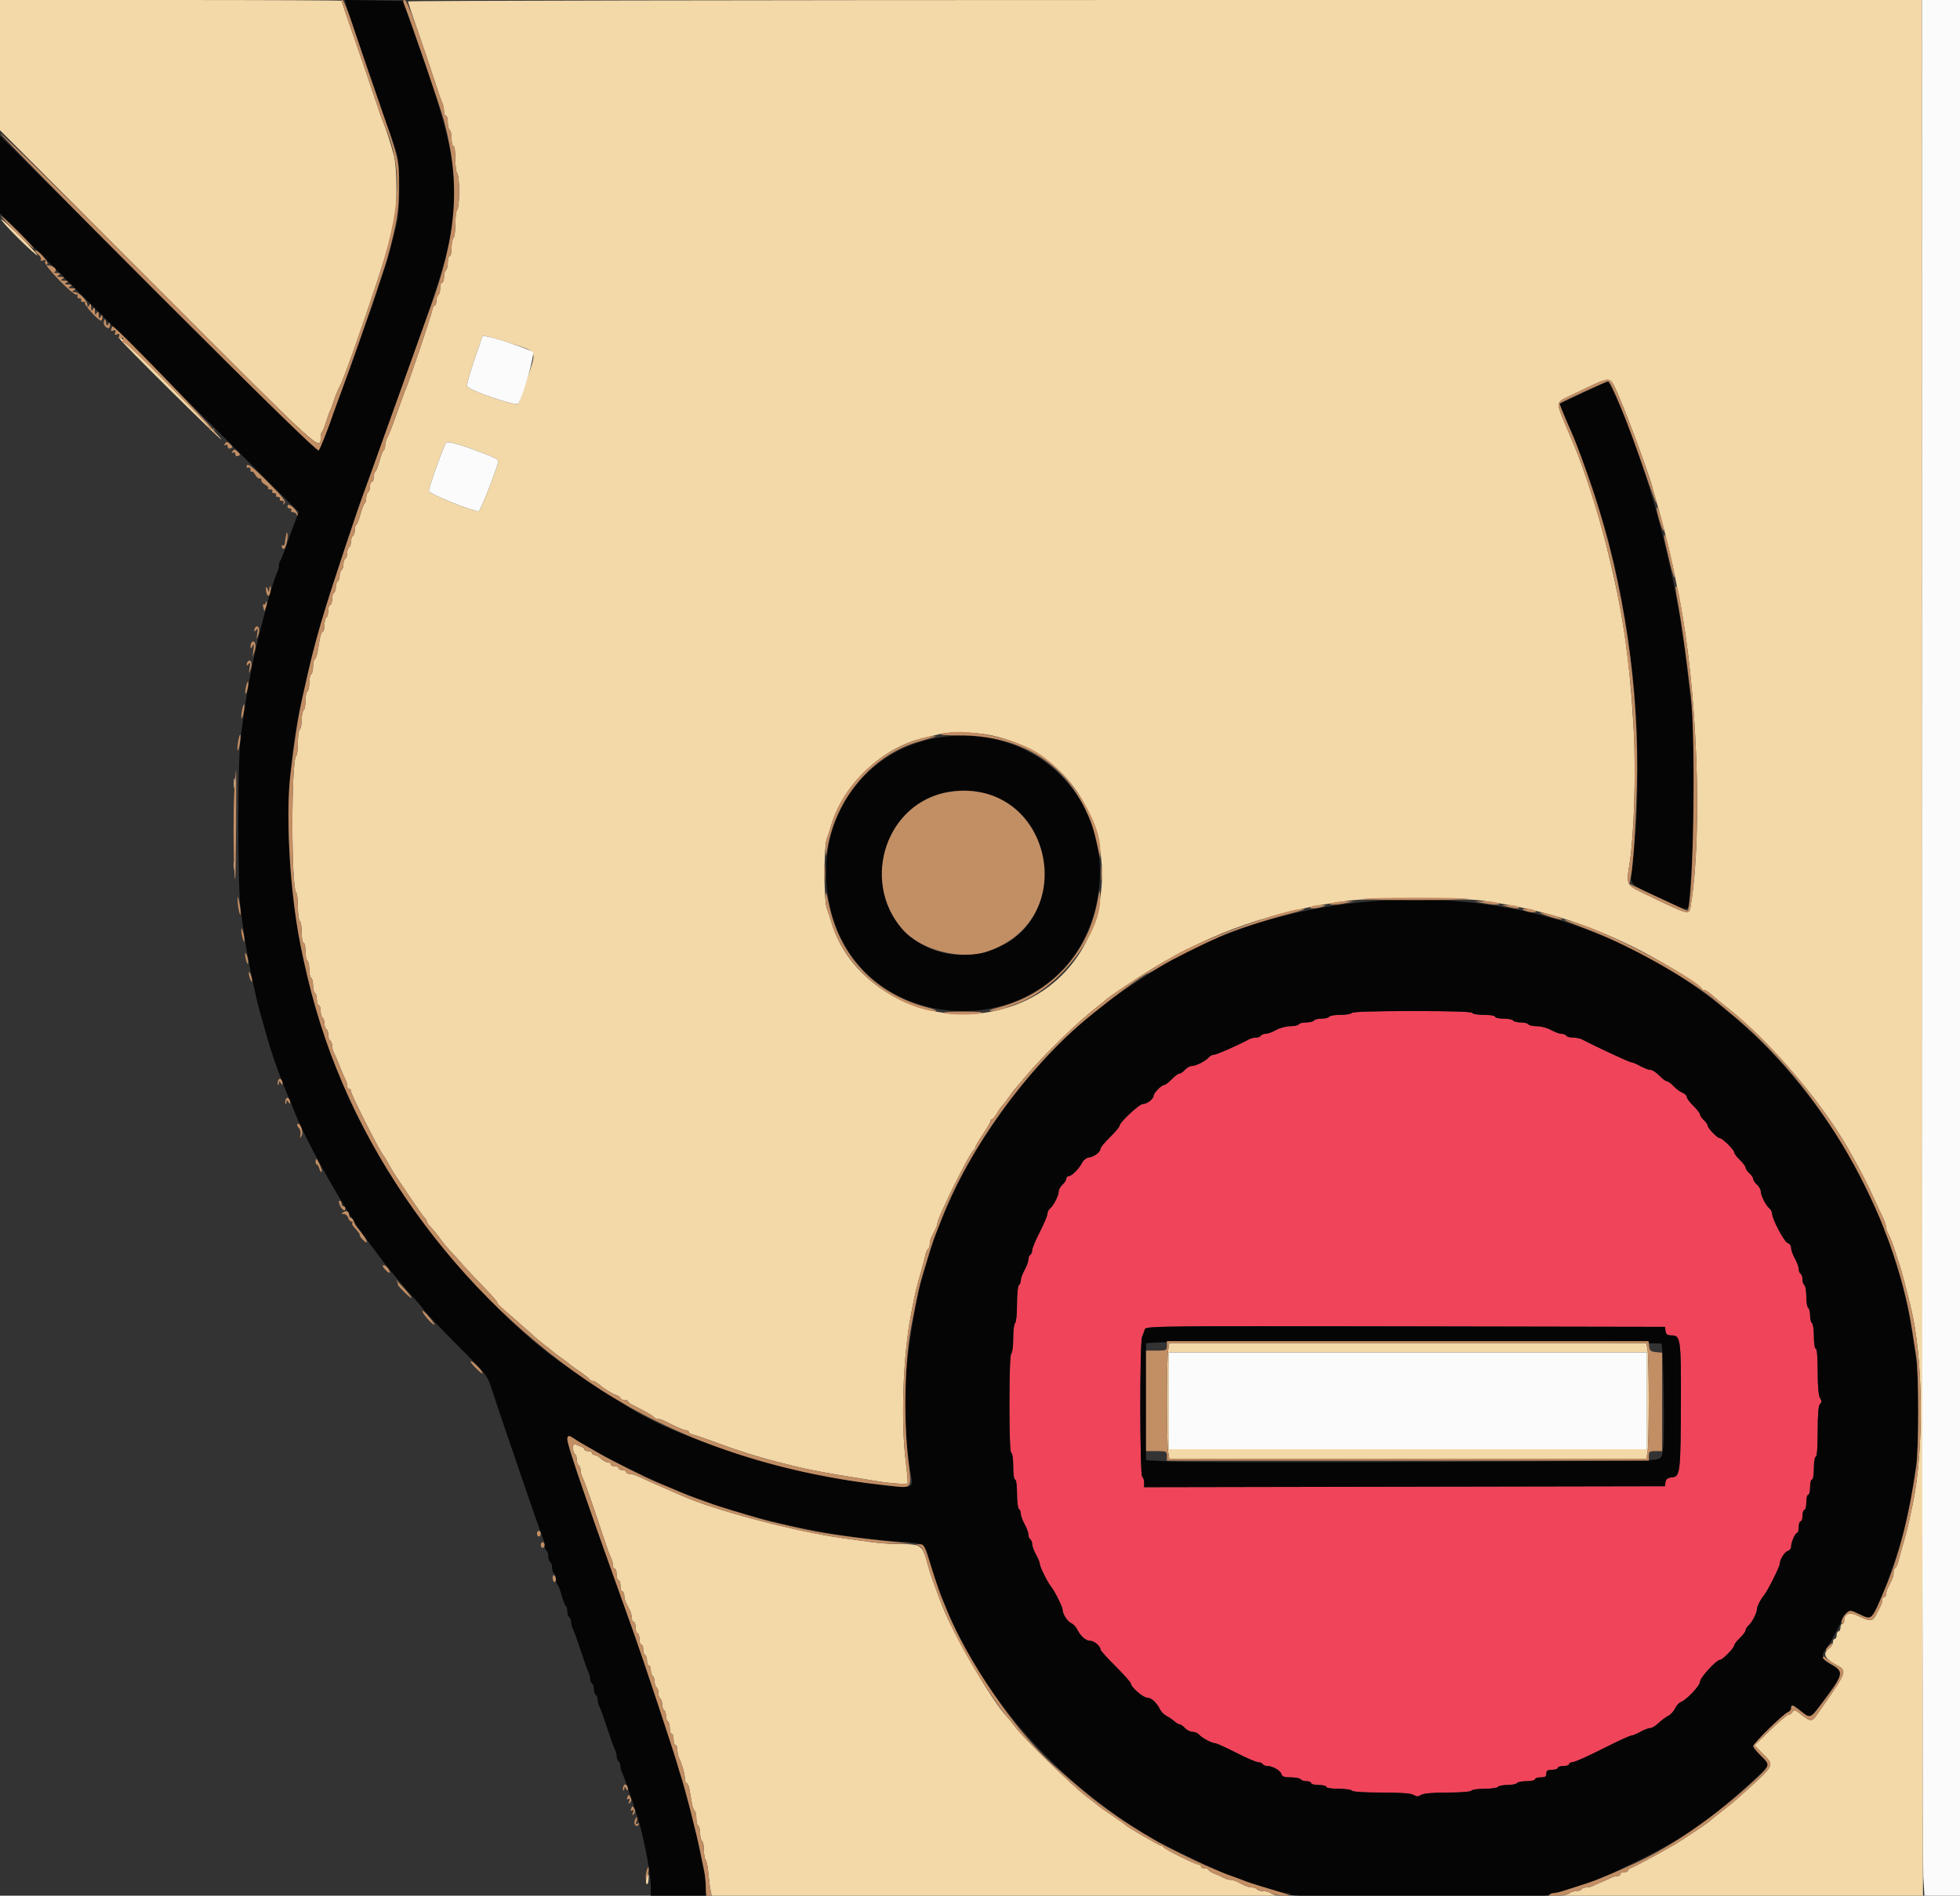 <svg id="svg" version="1.1" xmlns="http://www.w3.org/2000/svg" xmlns:xlink="http://www.w3.org/1999/xlink" width="400" height="386.973" viewBox="0, 0, 400,386.973"><rect x="0" y="0" width="400" height="386.973" fill="#333333" stroke="none"/><g id="svgg"><path id="path0" d="M275.895 206.776 C 275.764 206.989,274.718 207.164,273.572 207.164 C 272.426 207.164,271.380 207.338,271.249 207.551 C 271.117 207.764,270.420 207.938,269.700 207.938 C 268.980 207.938,268.283 208.112,268.151 208.325 C 268.019 208.538,267.322 208.712,266.602 208.712 C 265.882 208.712,265.185 208.887,265.053 209.100 C 264.922 209.313,264.133 209.487,263.300 209.487 C 262.467 209.487,261.165 209.835,260.407 210.261 C 259.648 210.687,258.695 211.036,258.288 211.036 C 257.881 211.036,257.440 211.210,257.309 211.423 C 257.177 211.636,256.729 211.810,256.313 211.810 C 255.896 211.810,255.253 211.972,254.883 212.170 C 252.470 213.461,248.295 215.295,247.769 215.295 C 247.424 215.295,246.928 215.553,246.667 215.868 C 246.060 216.599,244.027 217.619,243.176 217.619 C 242.816 217.619,242.205 217.967,241.820 218.393 C 241.434 218.819,240.917 219.167,240.671 219.167 C 240.424 219.167,239.722 219.690,239.109 220.329 C 238.497 220.968,237.798 221.491,237.556 221.491 C 237.018 221.491,235.431 223.128,235.431 223.682 C 235.431 224.321,234.083 225.363,233.257 225.363 C 232.490 225.363,228.461 229.126,228.461 229.843 C 228.461 230.057,227.590 231.091,226.525 232.139 C 225.460 233.188,224.589 234.244,224.589 234.485 C 224.589 235.160,223.342 236.120,222.275 236.267 C 221.748 236.339,221.119 236.797,220.877 237.285 C 220.256 238.535,218.740 240.077,218.132 240.077 C 217.850 240.077,217.619 240.312,217.619 240.598 C 217.619 240.885,217.270 241.434,216.844 241.820 C 216.418 242.205,216.070 242.816,216.070 243.176 C 216.070 244.027,215.051 246.060,214.319 246.667 C 214.004 246.928,213.746 247.445,213.746 247.816 C 213.746 248.186,213.049 249.844,212.197 251.500 C 211.346 253.157,210.649 254.826,210.649 255.210 C 210.649 255.594,210.474 256.016,210.261 256.147 C 210.048 256.279,209.874 256.719,209.874 257.126 C 209.874 257.533,209.526 258.487,209.100 259.245 C 208.674 260.003,208.325 260.957,208.325 261.364 C 208.325 261.770,208.151 262.211,207.938 262.343 C 207.724 262.475,207.551 264.211,207.551 266.215 C 207.551 268.219,207.377 269.955,207.164 270.087 C 206.951 270.219,206.776 271.613,206.776 273.185 C 206.776 274.757,206.602 276.151,206.389 276.283 C 206.147 276.432,206.002 280.288,206.002 286.567 C 206.002 293.005,206.141 296.612,206.389 296.612 C 206.610 296.612,206.776 297.773,206.776 299.322 C 206.776 300.871,206.942 302.033,207.164 302.033 C 207.387 302.033,207.551 303.251,207.551 304.914 C 207.551 306.499,207.725 307.903,207.938 308.035 C 208.151 308.166,208.325 308.607,208.325 309.014 C 208.325 309.421,208.674 310.374,209.100 311.133 C 209.526 311.891,209.874 312.844,209.874 313.251 C 209.874 313.658,210.048 314.099,210.261 314.230 C 210.474 314.362,210.649 314.803,210.649 315.210 C 210.649 315.616,210.997 316.570,211.423 317.328 C 211.849 318.087,212.197 318.934,212.197 319.210 C 212.197 319.806,213.793 323.034,214.521 323.911 C 215.210 324.741,216.844 328.002,216.844 328.546 C 216.844 329.434,217.799 330.969,218.562 331.307 C 218.994 331.499,219.540 332.046,219.776 332.524 C 220.493 333.978,221.566 334.947,222.459 334.947 C 223.300 334.947,224.589 336.025,224.589 336.729 C 224.589 336.930,225.983 338.480,227.686 340.174 C 229.390 341.868,230.784 343.442,230.784 343.671 C 230.784 344.390,233.299 346.563,234.131 346.563 C 234.971 346.563,236.049 347.554,236.759 348.979 C 236.995 349.452,237.576 350.033,238.049 350.269 C 238.523 350.505,239.230 350.987,239.621 351.341 C 240.012 351.695,240.509 351.985,240.726 351.985 C 240.942 351.985,241.434 352.333,241.820 352.759 C 242.205 353.185,242.908 353.533,243.381 353.533 C 243.855 353.533,244.456 353.791,244.717 354.106 C 245.259 354.759,247.326 355.857,248.013 355.857 C 248.265 355.857,250.183 356.728,252.275 357.793 C 254.366 358.858,256.388 359.729,256.767 359.729 C 257.146 359.729,257.564 359.903,257.696 360.116 C 257.828 360.329,258.239 360.503,258.610 360.503 C 259.706 360.503,261.321 361.419,261.512 362.149 C 261.648 362.669,262.098 362.827,263.445 362.827 C 264.411 362.827,265.309 363.001,265.440 363.214 C 265.572 363.427,266.105 363.601,266.625 363.601 C 267.145 363.601,267.570 363.775,267.570 363.988 C 267.570 364.201,268.267 364.376,269.119 364.376 C 269.971 364.376,270.668 364.550,270.668 364.763 C 270.668 364.981,271.757 365.150,273.162 365.150 C 274.534 365.150,275.764 365.324,275.895 365.537 C 276.038 365.767,278.483 365.924,281.925 365.924 C 285.863 365.924,287.962 366.078,288.485 366.405 C 289.098 366.787,289.412 366.787,290.024 366.405 C 290.524 366.092,292.409 365.924,295.422 365.924 C 298.090 365.924,300.152 365.760,300.290 365.537 C 300.422 365.324,301.642 365.150,303.001 365.150 C 304.360 365.150,305.580 364.976,305.712 364.763 C 305.843 364.550,306.714 364.376,307.648 364.376 C 308.581 364.376,309.452 364.201,309.584 363.988 C 309.715 363.775,310.597 363.601,311.543 363.601 C 312.489 363.601,313.262 363.427,313.262 363.214 C 313.262 363.001,313.785 362.827,314.424 362.827 C 315.328 362.827,315.586 362.655,315.586 362.052 C 315.586 361.450,315.844 361.278,316.747 361.278 C 317.386 361.278,317.909 361.104,317.909 360.891 C 317.909 360.678,318.432 360.503,319.071 360.503 C 319.710 360.503,320.232 360.329,320.232 360.116 C 320.232 359.903,320.548 359.729,320.935 359.729 C 321.321 359.729,324.054 358.509,327.009 357.018 C 329.963 355.528,332.604 354.308,332.877 354.308 C 333.151 354.308,333.995 353.959,334.753 353.533 C 335.512 353.107,336.422 352.759,336.777 352.759 C 337.131 352.759,337.899 352.301,338.483 351.742 C 339.066 351.183,339.947 350.524,340.440 350.279 C 340.933 350.033,341.569 349.347,341.853 348.754 C 342.137 348.161,342.660 347.575,343.015 347.452 C 344.170 347.051,346.951 344.099,346.951 343.274 C 346.951 342.465,350.306 338.819,351.051 338.819 C 351.556 338.819,353.921 336.391,353.921 335.872 C 353.921 335.656,354.443 334.978,355.082 334.366 C 355.721 333.754,356.244 333.046,356.244 332.792 C 356.244 332.538,356.502 332.117,356.817 331.856 C 357.498 331.290,358.567 329.236,358.567 328.493 C 358.567 327.916,359.238 326.606,360.060 325.578 C 360.772 324.688,363.214 319.801,363.214 319.267 C 363.214 318.383,364.206 316.781,364.860 316.610 C 365.232 316.512,365.537 316.103,365.537 315.699 C 365.537 314.805,366.395 312.882,366.796 312.878 C 366.955 312.876,367.086 312.352,367.086 311.713 C 367.086 311.075,367.260 310.552,367.473 310.552 C 367.686 310.552,367.861 310.029,367.861 309.390 C 367.861 308.751,368.035 308.228,368.248 308.228 C 368.461 308.228,368.635 307.531,368.635 306.680 C 368.635 305.828,368.809 305.131,369.022 305.131 C 369.235 305.131,369.409 304.434,369.409 303.582 C 369.409 302.730,369.584 302.033,369.797 302.033 C 370.012 302.033,370.184 301.000,370.184 299.710 C 370.184 298.419,370.356 297.386,370.571 297.386 C 370.810 297.386,370.958 295.411,370.958 292.236 C 370.958 288.689,371.106 286.939,371.433 286.612 C 371.807 286.238,371.807 285.977,371.433 285.378 C 371.127 284.888,370.958 282.966,370.958 279.967 C 370.958 277.123,370.808 275.315,370.571 275.315 C 370.353 275.315,370.184 274.225,370.184 272.821 C 370.184 271.449,370.010 270.219,369.797 270.087 C 369.584 269.956,369.409 269.259,369.409 268.538 C 369.409 267.818,369.235 267.121,369.022 266.989 C 368.809 266.858,368.635 265.812,368.635 264.666 C 368.635 263.520,368.461 262.474,368.248 262.343 C 368.035 262.211,367.861 261.688,367.861 261.181 C 367.861 260.674,367.686 260.151,367.473 260.019 C 367.260 259.888,367.086 259.447,367.086 259.040 C 367.086 258.633,366.738 257.680,366.312 256.922 C 365.886 256.163,365.537 255.183,365.537 254.744 C 365.537 254.304,365.232 253.862,364.860 253.761 C 364.164 253.572,361.665 248.881,361.665 247.765 C 361.665 247.422,361.407 246.928,361.092 246.667 C 360.361 246.060,359.342 244.027,359.342 243.176 C 359.342 242.816,358.993 242.205,358.567 241.820 C 358.141 241.434,357.793 240.912,357.793 240.658 C 357.793 240.405,357.444 239.882,357.018 239.497 C 356.592 239.111,356.244 238.594,356.244 238.347 C 356.244 238.101,355.721 237.398,355.082 236.786 C 354.443 236.174,353.921 235.479,353.921 235.241 C 353.921 234.707,351.514 232.333,350.974 232.333 C 350.467 232.333,348.500 230.286,348.500 229.758 C 348.500 229.537,348.151 229.040,347.725 228.654 C 347.299 228.269,346.951 227.753,346.951 227.509 C 346.951 227.264,346.341 226.473,345.595 225.750 C 344.850 225.028,344.240 224.205,344.240 223.922 C 344.240 223.639,343.848 223.256,343.369 223.071 C 342.890 222.886,342.075 222.281,341.559 221.725 C 341.043 221.170,340.422 220.716,340.179 220.716 C 339.937 220.716,339.237 220.194,338.625 219.555 C 338.013 218.916,337.202 218.393,336.822 218.393 C 336.443 218.393,335.512 218.045,334.753 217.619 C 333.995 217.193,333.163 216.844,332.905 216.844 C 332.523 216.844,325.552 213.601,322.851 212.167 C 322.482 211.971,321.664 211.810,321.035 211.810 C 320.406 211.810,319.783 211.636,319.652 211.423 C 319.520 211.210,319.079 211.036,318.672 211.036 C 318.265 211.036,317.312 210.687,316.554 210.261 C 315.795 209.835,314.493 209.487,313.661 209.487 C 312.828 209.487,312.039 209.313,311.907 209.100 C 311.775 208.887,311.078 208.712,310.358 208.712 C 309.638 208.712,308.941 208.538,308.809 208.325 C 308.678 208.112,307.796 207.938,306.850 207.938 C 305.905 207.938,305.131 207.764,305.131 207.551 C 305.131 207.336,304.098 207.164,302.807 207.164 C 301.517 207.164,300.484 206.992,300.484 206.776 C 300.484 206.526,296.168 206.389,288.309 206.389 C 280.611 206.389,276.047 206.532,275.895 206.776 M339.911 271.733 C 340.007 272.412,340.287 272.604,341.179 272.604 C 342.960 272.604,343.082 273.480,343.040 285.892 C 342.990 300.557,342.893 301.414,341.263 301.572 C 340.334 301.662,339.999 301.901,339.908 302.540 L 339.787 303.388 286.641 303.486 L 233.495 303.585 233.495 302.638 C 233.495 302.117,233.320 301.584,233.107 301.452 C 232.610 301.145,232.580 274.152,233.076 272.913 C 233.272 272.423,233.528 271.718,233.645 271.344 C 233.847 270.701,236.630 270.670,286.823 270.763 L 339.787 270.862 339.911 271.733 " stroke="none" fill="#f0445a" fill-rule="evenodd"></path><path id="path1" d="M70.582 0.861 C 70.693 1.346,72.027 5.315,73.547 9.681 C 75.067 14.046,76.921 19.448,77.667 21.684 C 78.413 23.921,79.173 26.099,79.356 26.525 C 79.731 27.396,80.204 28.803,80.981 31.365 C 81.649 33.564,81.670 42.841,81.014 45.402 C 80.754 46.413,80.348 48.069,80.110 49.080 C 79.633 51.116,79.036 53.220,78.602 54.405 C 78.445 54.831,77.765 56.922,77.089 59.051 C 76.414 61.181,75.703 63.272,75.510 63.698 C 75.318 64.124,74.902 65.257,74.587 66.215 C 72.241 73.352,65.520 91.460,65.039 91.941 C 64.775 92.204,54.101 81.786,32.324 60.010 L -0.000 27.688 0.000 35.630 L 0.000 43.573 30.485 74.050 L 60.969 104.527 60.256 106.378 C 59.863 107.396,59.067 109.581,58.485 111.234 C 57.904 112.888,57.314 114.354,57.175 114.493 C 57.036 114.633,56.922 115.069,56.922 115.462 C 56.922 115.855,56.763 116.480,56.570 116.849 C 56.053 117.838,54.684 122.348,53.780 126.041 C 53.572 126.893,53.243 128.199,53.049 128.945 C 51.428 135.189,50.088 142.603,49.093 150.823 C 48.478 155.901,48.485 180.520,49.102 185.479 C 49.849 191.487,50.508 195.475,51.483 199.903 C 51.705 200.915,52.049 202.483,52.246 203.388 C 52.443 204.293,52.791 205.687,53.020 206.486 C 53.900 209.555,54.223 210.691,54.559 211.907 C 55.466 215.188,57.394 220.548,58.980 224.201 C 59.304 224.947,59.874 226.341,60.248 227.299 C 62.612 233.364,71.326 248.692,74.997 253.243 C 75.254 253.562,76.297 254.956,77.314 256.341 C 78.331 257.725,79.258 258.945,79.374 259.051 C 79.490 259.158,80.366 260.199,81.322 261.366 C 82.277 262.533,83.642 264.101,84.354 264.851 C 85.066 265.601,86.099 266.825,86.650 267.570 C 87.201 268.316,90.300 271.568,93.538 274.798 C 99.061 280.308,99.472 280.821,100.212 283.123 C 102.103 289.000,110.730 314.151,110.922 314.342 C 111.038 314.458,111.133 314.949,111.133 315.434 C 111.133 315.918,111.307 316.422,111.520 316.554 C 111.733 316.685,111.907 317.208,111.907 317.715 C 111.907 318.223,112.081 318.745,112.294 318.877 C 112.507 319.009,112.682 319.531,112.682 320.039 C 112.682 320.546,112.856 321.069,113.069 321.200 C 113.282 321.332,113.456 321.855,113.456 322.362 C 113.456 322.869,113.596 323.371,113.766 323.476 C 113.937 323.582,114.320 324.562,114.618 325.653 C 114.915 326.745,115.298 327.725,115.469 327.831 C 115.640 327.936,115.779 328.438,115.779 328.945 C 115.779 329.452,115.954 329.975,116.167 330.106 C 116.379 330.238,116.554 330.686,116.554 331.103 C 116.554 331.519,116.722 332.162,116.927 332.532 C 117.133 332.902,117.836 334.860,118.490 336.883 C 119.144 338.906,119.847 340.864,120.052 341.234 C 120.258 341.604,120.426 342.247,120.426 342.663 C 120.426 343.079,120.600 343.528,120.813 343.659 C 121.026 343.791,121.200 344.314,121.200 344.821 C 121.200 345.328,121.375 345.851,121.588 345.983 C 121.801 346.114,121.975 346.562,121.975 346.979 C 121.975 347.395,122.143 348.038,122.349 348.408 C 122.554 348.778,123.257 350.736,123.911 352.759 C 124.565 354.782,125.268 356.740,125.473 357.110 C 125.679 357.480,125.847 358.123,125.847 358.539 C 125.847 358.955,126.021 359.404,126.234 359.535 C 126.447 359.667,126.621 360.115,126.621 360.531 C 126.621 360.948,126.792 361.591,127.001 361.961 C 127.398 362.663,129.933 370.162,130.566 372.507 C 131.795 377.055,132.801 382.746,132.810 385.189 L 132.817 387.222 138.432 387.222 L 144.046 387.222 144.046 385.457 C 144.046 384.486,143.884 382.962,143.686 382.069 C 143.487 381.176,143.123 379.313,142.876 377.928 C 142.629 376.544,142.290 374.976,142.123 374.443 C 141.956 373.911,141.611 372.517,141.356 371.346 C 141.100 370.174,140.751 368.780,140.578 368.248 C 140.405 367.715,140.049 366.496,139.787 365.537 C 139.525 364.579,139.174 363.359,139.008 362.827 C 138.842 362.294,138.320 360.552,137.848 358.955 C 135.820 352.090,130.614 336.851,123.032 315.586 C 115.008 293.078,114.706 291.956,117.145 293.661 C 117.565 293.954,118.519 294.540,119.264 294.961 C 120.010 295.383,121.404 296.185,122.362 296.743 C 124.805 298.167,130.676 301.011,135.915 303.309 C 149.525 309.280,166.959 313.504,182.575 314.616 C 189.025 315.075,188.717 314.900,189.743 318.683 C 190.276 320.648,190.829 322.379,191.291 323.524 C 191.462 323.950,191.895 325.082,192.251 326.041 C 199.456 345.396,215.152 363.494,234.736 375.028 C 238.251 377.098,248.999 382.220,251.500 383.017 C 252.352 383.289,253.224 383.618,253.437 383.748 C 253.650 383.878,254.608 384.213,255.566 384.493 C 256.525 384.773,258.279 385.327,259.464 385.725 C 260.650 386.122,261.990 386.447,262.442 386.447 C 262.895 386.447,263.373 386.621,263.504 386.834 C 263.812 387.332,315.313 387.369,316.269 386.872 C 316.638 386.680,317.725 386.308,318.683 386.046 C 324.421 384.476,326.321 383.725,333.785 380.078 C 340.376 376.857,345.462 373.838,348.834 371.143 C 354.741 366.423,360.891 360.830,360.891 360.178 C 360.891 360.018,360.194 359.206,359.342 358.374 C 358.490 357.542,357.793 356.675,357.793 356.447 C 357.793 355.898,363.992 349.832,364.860 349.533 C 365.232 349.404,365.537 349.031,365.537 348.705 C 365.537 347.843,365.980 347.969,367.488 349.258 C 369.330 350.832,369.468 350.784,371.635 347.822 C 376.586 341.055,376.522 341.368,373.323 339.570 C 371.730 338.675,371.588 337.818,372.801 336.414 C 373.116 336.050,374.093 334.323,374.973 332.576 C 376.958 328.635,377.275 328.417,379.473 329.479 C 380.407 329.931,381.369 330.300,381.611 330.300 C 382.625 330.300,387.097 318.559,388.726 311.617 C 389.870 306.742,390.144 305.239,391.083 298.667 C 391.603 295.029,391.596 281.150,391.072 277.548 C 389.772 268.610,389.419 266.777,387.941 261.278 C 387.213 258.568,385.286 252.711,384.885 251.990 C 384.679 251.620,384.511 251.139,384.511 250.921 C 384.511 250.010,378.879 238.376,376.688 234.761 C 363.226 212.549,344.203 196.748,321.475 188.902 C 294.350 179.539,260.816 182.850,236.980 197.244 C 234.142 198.958,226.434 204.066,226.137 204.429 C 226.031 204.560,225.160 205.268,224.201 206.004 C 212.088 215.301,199.704 231.406,193.459 245.983 C 193.116 246.781,192.594 248.001,192.298 248.693 C 191.031 251.654,189.984 254.674,188.975 258.277 C 188.707 259.235,188.350 260.455,188.182 260.987 C 187.175 264.179,185.896 271.368,185.108 278.263 C 184.362 284.789,184.716 294.985,185.899 301.037 C 186.430 303.753,186.283 303.818,180.931 303.250 C 161.399 301.178,136.873 293.456,126.606 286.146 C 126.016 285.726,125.425 285.382,125.293 285.382 C 124.785 285.382,114.277 278.159,111.326 275.782 C 93.847 261.698,77.117 239.369,69.272 219.652 C 68.439 217.559,68.128 216.791,67.782 215.973 C 66.956 214.021,63.853 204.176,63.174 201.355 C 57.816 179.070,57.490 159.900,62.138 140.328 C 64.015 132.422,64.367 130.992,64.652 130.106 C 64.823 129.574,65.156 128.441,65.392 127.590 C 66.555 123.391,72.241 105.916,73.782 101.803 C 75.833 96.332,81.814 79.675,86.308 66.916 C 95.383 41.156,95.215 36.531,84.082 5.421 L 82.212 0.194 76.296 0.086 L 70.380 -0.021 70.582 0.861 M327.590 78.107 C 327.270 78.225,325.044 79.252,322.643 80.389 L 318.277 82.458 318.914 83.920 C 321.938 90.871,324.788 98.544,326.433 104.163 C 326.900 105.760,327.419 107.502,327.585 108.035 C 329.072 112.802,331.147 122.644,332.198 129.913 C 333.637 139.876,334.182 147.495,334.177 157.581 C 334.173 165.454,333.943 169.605,333.077 177.458 C 332.704 180.845,331.895 180.136,340.852 184.274 C 344.750 186.074,344.509 186.127,344.761 183.417 C 345.891 171.252,346.031 151.009,345.043 142.752 C 344.835 141.015,344.468 137.851,344.227 135.721 C 342.943 124.335,340.116 110.964,336.517 99.244 C 334.933 94.088,332.063 86.096,330.725 83.121 C 330.327 82.235,329.628 80.682,329.173 79.671 C 328.717 78.659,328.305 77.845,328.258 77.862 C 328.210 77.879,327.909 77.989,327.590 78.107 M193.611 150.309 C 176.047 151.885,164.969 168.497,169.655 186.232 C 176.599 212.512,214.815 213.340,222.995 187.388 C 229.354 167.213,214.475 148.437,193.611 150.309 M204.287 163.210 C 215.741 168.809,216.146 187.069,204.943 192.784 C 192.997 198.878,180.067 191.358,180.067 178.316 C 180.067 165.483,192.753 157.571,204.287 163.210 M300.484 206.776 C 300.484 206.992,301.517 207.164,302.807 207.164 C 304.098 207.164,305.131 207.336,305.131 207.551 C 305.131 207.764,305.905 207.938,306.850 207.938 C 307.796 207.938,308.678 208.112,308.809 208.325 C 308.941 208.538,309.638 208.712,310.358 208.712 C 311.078 208.712,311.775 208.887,311.907 209.100 C 312.039 209.313,312.828 209.487,313.661 209.487 C 314.493 209.487,315.795 209.835,316.554 210.261 C 317.312 210.687,318.265 211.036,318.672 211.036 C 319.079 211.036,319.520 211.210,319.652 211.423 C 319.783 211.636,320.406 211.810,321.035 211.810 C 321.664 211.810,322.482 211.971,322.851 212.167 C 325.552 213.601,332.523 216.844,332.905 216.844 C 333.163 216.844,333.995 217.193,334.753 217.619 C 335.512 218.045,336.443 218.393,336.822 218.393 C 337.202 218.393,338.013 218.916,338.625 219.555 C 339.237 220.194,339.937 220.716,340.179 220.716 C 340.422 220.716,341.043 221.170,341.559 221.725 C 342.075 222.281,342.890 222.886,343.369 223.071 C 343.848 223.256,344.240 223.639,344.240 223.922 C 344.240 224.205,344.850 225.028,345.595 225.750 C 346.341 226.473,346.951 227.264,346.951 227.509 C 346.951 227.753,347.299 228.269,347.725 228.654 C 348.151 229.040,348.500 229.537,348.500 229.758 C 348.500 230.286,350.467 232.333,350.974 232.333 C 351.514 232.333,353.921 234.707,353.921 235.241 C 353.921 235.479,354.443 236.174,355.082 236.786 C 355.721 237.398,356.244 238.101,356.244 238.347 C 356.244 238.594,356.592 239.111,357.018 239.497 C 357.444 239.882,357.793 240.405,357.793 240.658 C 357.793 240.912,358.141 241.434,358.567 241.820 C 358.993 242.205,359.342 242.816,359.342 243.176 C 359.342 244.027,360.361 246.060,361.092 246.667 C 361.407 246.928,361.665 247.422,361.665 247.765 C 361.665 248.881,364.164 253.572,364.860 253.761 C 365.232 253.862,365.537 254.304,365.537 254.744 C 365.537 255.183,365.886 256.163,366.312 256.922 C 366.738 257.680,367.086 258.633,367.086 259.040 C 367.086 259.447,367.260 259.888,367.473 260.019 C 367.686 260.151,367.861 260.674,367.861 261.181 C 367.861 261.688,368.035 262.211,368.248 262.343 C 368.461 262.474,368.635 263.520,368.635 264.666 C 368.635 265.812,368.809 266.858,369.022 266.989 C 369.235 267.121,369.409 267.818,369.409 268.538 C 369.409 269.259,369.584 269.956,369.797 270.087 C 370.010 270.219,370.184 271.449,370.184 272.821 C 370.184 274.225,370.353 275.315,370.571 275.315 C 370.808 275.315,370.958 277.123,370.958 279.967 C 370.958 282.966,371.127 284.888,371.433 285.378 C 371.807 285.977,371.807 286.238,371.433 286.612 C 371.106 286.939,370.958 288.689,370.958 292.236 C 370.958 295.411,370.810 297.386,370.571 297.386 C 370.356 297.386,370.184 298.419,370.184 299.710 C 370.184 301.000,370.012 302.033,369.797 302.033 C 369.584 302.033,369.409 302.730,369.409 303.582 C 369.409 304.434,369.235 305.131,369.022 305.131 C 368.809 305.131,368.635 305.828,368.635 306.680 C 368.635 307.531,368.461 308.228,368.248 308.228 C 368.035 308.228,367.861 308.751,367.861 309.390 C 367.861 310.029,367.686 310.552,367.473 310.552 C 367.260 310.552,367.086 311.075,367.086 311.713 C 367.086 312.352,366.955 312.876,366.796 312.878 C 366.395 312.882,365.537 314.805,365.537 315.699 C 365.537 316.103,365.232 316.512,364.860 316.610 C 364.206 316.781,363.214 318.383,363.214 319.267 C 363.214 319.801,360.772 324.688,360.060 325.578 C 359.238 326.606,358.567 327.916,358.567 328.493 C 358.567 329.236,357.498 331.290,356.817 331.856 C 356.502 332.117,356.244 332.538,356.244 332.792 C 356.244 333.046,355.721 333.754,355.082 334.366 C 354.443 334.978,353.921 335.656,353.921 335.872 C 353.921 336.391,351.556 338.819,351.051 338.819 C 350.306 338.819,346.951 342.465,346.951 343.274 C 346.951 344.099,344.170 347.051,343.015 347.452 C 342.660 347.575,342.137 348.161,341.853 348.754 C 341.569 349.347,340.933 350.033,340.440 350.279 C 339.947 350.524,339.066 351.183,338.483 351.742 C 337.899 352.301,337.131 352.759,336.777 352.759 C 336.422 352.759,335.512 353.107,334.753 353.533 C 333.995 353.959,333.151 354.308,332.877 354.308 C 332.604 354.308,329.963 355.528,327.009 357.018 C 324.054 358.509,321.321 359.729,320.935 359.729 C 320.548 359.729,320.232 359.903,320.232 360.116 C 320.232 360.329,319.710 360.503,319.071 360.503 C 318.432 360.503,317.909 360.678,317.909 360.891 C 317.909 361.104,317.386 361.278,316.747 361.278 C 315.844 361.278,315.586 361.450,315.586 362.052 C 315.586 362.655,315.328 362.827,314.424 362.827 C 313.785 362.827,313.262 363.001,313.262 363.214 C 313.262 363.427,312.489 363.601,311.543 363.601 C 310.597 363.601,309.715 363.775,309.584 363.988 C 309.452 364.201,308.581 364.376,307.648 364.376 C 306.714 364.376,305.843 364.550,305.712 364.763 C 305.580 364.976,304.360 365.150,303.001 365.150 C 301.642 365.150,300.422 365.324,300.290 365.537 C 300.152 365.760,298.090 365.924,295.422 365.924 C 292.409 365.924,290.524 366.092,290.024 366.405 C 289.412 366.787,289.098 366.787,288.485 366.405 C 287.962 366.078,285.863 365.924,281.925 365.924 C 278.483 365.924,276.038 365.767,275.895 365.537 C 275.764 365.324,274.534 365.150,273.162 365.150 C 271.757 365.150,270.668 364.981,270.668 364.763 C 270.668 364.550,269.971 364.376,269.119 364.376 C 268.267 364.376,267.570 364.201,267.570 363.988 C 267.570 363.775,267.145 363.601,266.625 363.601 C 266.105 363.601,265.572 363.427,265.440 363.214 C 265.309 363.001,264.411 362.827,263.445 362.827 C 262.098 362.827,261.648 362.669,261.512 362.149 C 261.321 361.419,259.706 360.503,258.610 360.503 C 258.239 360.503,257.828 360.329,257.696 360.116 C 257.564 359.903,257.146 359.729,256.767 359.729 C 256.388 359.729,254.366 358.858,252.275 357.793 C 250.183 356.728,248.265 355.857,248.013 355.857 C 247.326 355.857,245.259 354.759,244.717 354.106 C 244.456 353.791,243.855 353.533,243.381 353.533 C 242.908 353.533,242.205 353.185,241.820 352.759 C 241.434 352.333,240.942 351.985,240.726 351.985 C 240.509 351.985,240.012 351.695,239.621 351.341 C 239.230 350.987,238.523 350.505,238.049 350.269 C 237.576 350.033,236.995 349.452,236.759 348.979 C 236.049 347.554,234.971 346.563,234.131 346.563 C 233.299 346.563,230.784 344.390,230.784 343.671 C 230.784 343.442,229.390 341.868,227.686 340.174 C 225.983 338.480,224.589 336.930,224.589 336.729 C 224.589 336.025,223.300 334.947,222.459 334.947 C 221.566 334.947,220.493 333.978,219.776 332.524 C 219.540 332.046,218.994 331.499,218.562 331.307 C 217.799 330.969,216.844 329.434,216.844 328.546 C 216.844 328.002,215.210 324.741,214.521 323.911 C 213.793 323.034,212.197 319.806,212.197 319.210 C 212.197 318.934,211.849 318.087,211.423 317.328 C 210.997 316.570,210.649 315.616,210.649 315.210 C 210.649 314.803,210.474 314.362,210.261 314.230 C 210.048 314.099,209.874 313.658,209.874 313.251 C 209.874 312.844,209.526 311.891,209.100 311.133 C 208.674 310.374,208.325 309.421,208.325 309.014 C 208.325 308.607,208.151 308.166,207.938 308.035 C 207.725 307.903,207.551 306.499,207.551 304.914 C 207.551 303.251,207.387 302.033,207.164 302.033 C 206.942 302.033,206.776 300.871,206.776 299.322 C 206.776 297.773,206.610 296.612,206.389 296.612 C 206.141 296.612,206.002 293.005,206.002 286.567 C 206.002 280.288,206.147 276.432,206.389 276.283 C 206.602 276.151,206.776 274.757,206.776 273.185 C 206.776 271.613,206.951 270.219,207.164 270.087 C 207.377 269.955,207.551 268.219,207.551 266.215 C 207.551 264.211,207.724 262.475,207.938 262.343 C 208.151 262.211,208.325 261.770,208.325 261.364 C 208.325 260.957,208.674 260.003,209.100 259.245 C 209.526 258.487,209.874 257.533,209.874 257.126 C 209.874 256.719,210.048 256.279,210.261 256.147 C 210.474 256.016,210.649 255.594,210.649 255.210 C 210.649 254.826,211.346 253.157,212.197 251.500 C 213.049 249.844,213.746 248.186,213.746 247.816 C 213.746 247.445,214.004 246.928,214.319 246.667 C 215.051 246.060,216.070 244.027,216.070 243.176 C 216.070 242.816,216.418 242.205,216.844 241.820 C 217.270 241.434,217.619 240.885,217.619 240.598 C 217.619 240.312,217.850 240.077,218.132 240.077 C 218.740 240.077,220.256 238.535,220.877 237.285 C 221.119 236.797,221.748 236.339,222.275 236.267 C 223.342 236.120,224.589 235.160,224.589 234.485 C 224.589 234.244,225.460 233.188,226.525 232.139 C 227.590 231.091,228.461 230.057,228.461 229.843 C 228.461 229.126,232.490 225.363,233.257 225.363 C 234.083 225.363,235.431 224.321,235.431 223.682 C 235.431 223.128,237.018 221.491,237.556 221.491 C 237.798 221.491,238.497 220.968,239.109 220.329 C 239.722 219.690,240.424 219.167,240.671 219.167 C 240.917 219.167,241.434 218.819,241.820 218.393 C 242.205 217.967,242.816 217.619,243.176 217.619 C 244.027 217.619,246.060 216.599,246.667 215.868 C 246.928 215.553,247.424 215.295,247.769 215.295 C 248.295 215.295,252.470 213.461,254.883 212.170 C 255.253 211.972,255.896 211.810,256.313 211.810 C 256.729 211.810,257.177 211.636,257.309 211.423 C 257.440 211.210,257.881 211.036,258.288 211.036 C 258.695 211.036,259.648 210.687,260.407 210.261 C 261.165 209.835,262.467 209.487,263.300 209.487 C 264.133 209.487,264.922 209.313,265.053 209.100 C 265.185 208.887,265.882 208.712,266.602 208.712 C 267.322 208.712,268.019 208.538,268.151 208.325 C 268.283 208.112,268.980 207.938,269.700 207.938 C 270.420 207.938,271.117 207.764,271.249 207.551 C 271.380 207.338,272.426 207.164,273.572 207.164 C 274.718 207.164,275.764 206.989,275.895 206.776 C 276.047 206.532,280.611 206.389,288.309 206.389 C 296.168 206.389,300.484 206.526,300.484 206.776 M233.645 271.344 C 233.528 271.718,233.272 272.423,233.076 272.913 C 232.580 274.152,232.610 301.145,233.107 301.452 C 233.320 301.584,233.495 302.117,233.495 302.638 L 233.495 303.585 286.641 303.486 L 339.787 303.388 339.908 302.540 C 339.999 301.901,340.334 301.662,341.263 301.572 C 342.893 301.414,342.990 300.557,343.040 285.892 C 343.082 273.480,342.960 272.604,341.179 272.604 C 340.287 272.604,340.007 272.412,339.911 271.733 L 339.787 270.862 286.823 270.763 C 236.630 270.670,233.847 270.701,233.645 271.344 M339.077 274.282 C 339.475 274.679,339.761 292.887,339.413 295.673 C 339.169 297.627,339.113 297.704,337.731 297.989 C 335.925 298.361,245.022 298.681,238.625 298.337 L 233.882 298.083 233.882 286.137 L 233.882 274.192 236.108 274.047 C 240.694 273.749,338.768 273.973,339.077 274.282 " stroke="none" fill="#050505" fill-rule="evenodd"></path><path id="path2" d="M-0.000 13.297 L -0.000 26.595 32.203 58.849 C 66.236 92.936,65.440 92.213,65.440 89.064 C 65.440 88.722,65.584 88.276,65.760 88.074 C 65.936 87.871,66.316 86.922,66.605 85.963 C 66.893 85.005,67.240 84.046,67.377 83.833 C 67.513 83.621,67.867 82.662,68.164 81.704 C 68.462 80.745,69.006 79.439,69.375 78.800 C 70.039 77.649,73.622 67.592,76.824 57.890 C 78.898 51.606,79.613 49.026,80.511 44.598 C 81.108 41.655,81.035 34.124,80.386 31.674 C 79.746 29.258,78.712 26.069,78.214 24.976 C 78.020 24.550,77.256 22.372,76.517 20.136 C 75.778 17.899,73.942 12.521,72.437 8.183 C 70.931 3.846,69.700 0.230,69.700 0.148 C 69.700 0.067,54.017 0.000,34.850 0.000 L 0.000 0.000 -0.000 13.297 M83.259 0.290 C 83.262 0.450,84.145 3.107,85.221 6.196 C 86.297 9.284,87.793 13.727,88.544 16.070 C 89.296 18.412,90.069 20.632,90.261 21.002 C 90.453 21.371,90.610 22.112,90.610 22.647 C 90.610 23.183,90.784 23.621,90.997 23.621 C 91.210 23.621,91.384 24.220,91.384 24.953 C 91.384 25.686,91.559 26.393,91.772 26.525 C 91.985 26.656,92.159 27.451,92.159 28.290 C 92.159 29.129,92.333 29.816,92.546 29.816 C 92.767 29.816,92.933 30.970,92.933 32.504 C 92.933 33.982,93.107 35.299,93.320 35.431 C 93.533 35.562,93.708 37.218,93.708 39.109 C 93.708 41.001,93.533 42.656,93.320 42.788 C 93.107 42.920,92.933 44.226,92.933 45.692 C 92.933 47.158,92.759 48.465,92.546 48.596 C 92.333 48.728,92.159 49.609,92.159 50.555 C 92.159 51.501,91.985 52.275,91.772 52.275 C 91.559 52.275,91.384 52.875,91.384 53.607 C 91.384 54.340,91.210 55.047,90.997 55.179 C 90.784 55.311,90.610 55.931,90.610 56.557 C 90.610 57.184,90.436 57.696,90.223 57.696 C 90.010 57.696,89.835 58.208,89.835 58.835 C 89.835 59.461,89.661 60.081,89.448 60.213 C 89.235 60.345,89.061 60.878,89.061 61.397 C 89.061 61.917,88.907 62.343,88.718 62.343 C 88.529 62.343,88.290 62.822,88.187 63.408 C 88.011 64.409,83.614 77.508,82.890 79.187 C 82.707 79.613,82.347 80.571,82.091 81.317 C 81.835 82.062,81.487 83.020,81.317 83.446 C 81.147 83.872,80.798 84.831,80.542 85.576 C 79.979 87.215,79.408 88.635,78.948 89.540 C 78.760 89.910,78.606 90.553,78.606 90.969 C 78.606 91.385,78.466 91.812,78.295 91.918 C 78.125 92.023,77.742 93.003,77.444 94.095 C 77.147 95.187,76.764 96.166,76.593 96.272 C 76.422 96.378,76.283 96.889,76.283 97.409 C 76.283 97.929,76.108 98.354,75.895 98.354 C 75.682 98.354,75.508 98.780,75.508 99.300 C 75.508 99.819,75.334 100.352,75.121 100.484 C 74.908 100.616,74.734 101.138,74.734 101.646 C 74.734 102.153,74.594 102.654,74.423 102.760 C 74.252 102.866,73.869 103.845,73.572 104.937 C 73.275 106.029,72.892 107.009,72.721 107.114 C 72.550 107.220,72.410 107.721,72.410 108.228 C 72.410 108.736,72.236 109.259,72.023 109.390 C 71.810 109.522,71.636 110.044,71.636 110.552 C 71.636 111.059,71.462 111.582,71.249 111.713 C 71.036 111.845,70.862 112.368,70.862 112.875 C 70.862 113.382,70.687 113.905,70.474 114.037 C 70.261 114.168,70.087 114.691,70.087 115.198 C 70.087 115.706,69.913 116.228,69.700 116.360 C 69.487 116.492,69.313 117.014,69.313 117.522 C 69.313 118.029,69.138 118.552,68.925 118.683 C 68.712 118.815,68.538 119.338,68.538 119.845 C 68.538 120.352,68.364 120.875,68.151 121.007 C 67.938 121.138,67.764 121.759,67.764 122.385 C 67.764 123.011,67.590 123.524,67.377 123.524 C 67.164 123.524,66.989 124.036,66.989 124.663 C 66.989 125.289,66.815 125.909,66.602 126.041 C 66.389 126.172,66.215 126.880,66.215 127.612 C 66.215 128.345,66.060 128.945,65.870 128.945 C 65.680 128.945,65.419 129.555,65.289 130.300 C 65.159 131.045,64.947 132.267,64.817 133.014 C 64.687 133.762,64.425 134.469,64.236 134.586 C 64.047 134.703,63.892 135.388,63.892 136.108 C 63.892 136.829,63.717 137.526,63.504 137.657 C 63.291 137.789,63.117 138.573,63.117 139.400 C 63.117 140.227,62.943 141.011,62.730 141.142 C 62.517 141.274,62.343 142.145,62.343 143.078 C 62.343 144.012,62.168 144.883,61.955 145.015 C 61.742 145.146,61.568 146.017,61.568 146.951 C 61.568 147.884,61.394 148.755,61.181 148.887 C 60.968 149.018,60.794 150.214,60.794 151.543 C 60.794 152.872,60.630 154.125,60.430 154.327 C 59.416 155.351,59.420 181.133,60.434 182.168 C 60.632 182.371,60.794 183.711,60.794 185.147 C 60.794 186.582,60.968 187.865,61.181 187.996 C 61.394 188.128,61.568 189.184,61.568 190.342 C 61.568 191.501,61.742 192.449,61.955 192.449 C 62.168 192.449,62.343 193.223,62.343 194.169 C 62.343 195.115,62.517 195.996,62.730 196.128 C 62.943 196.259,63.117 197.044,63.117 197.870 C 63.117 198.697,63.291 199.481,63.504 199.613 C 63.717 199.744,63.892 200.441,63.892 201.162 C 63.892 201.882,64.066 202.579,64.279 202.711 C 64.492 202.842,64.666 203.462,64.666 204.089 C 64.666 204.715,64.840 205.227,65.053 205.227 C 65.266 205.227,65.440 205.740,65.440 206.366 C 65.440 206.993,65.615 207.613,65.828 207.744 C 66.041 207.876,66.215 208.399,66.215 208.906 C 66.215 209.413,66.389 209.936,66.602 210.068 C 66.815 210.199,66.989 210.722,66.989 211.229 C 66.989 211.737,67.164 212.259,67.377 212.391 C 67.590 212.523,67.764 212.971,67.764 213.387 C 67.764 213.804,67.918 214.447,68.106 214.816 C 68.294 215.186,68.642 215.968,68.880 216.554 C 69.118 217.139,69.507 218.098,69.745 218.683 C 69.983 219.269,70.331 220.051,70.520 220.421 C 70.708 220.791,70.862 221.357,70.862 221.679 C 70.862 222.002,71.036 222.265,71.249 222.265 C 71.462 222.265,71.636 222.503,71.636 222.793 C 71.636 223.435,77.562 235.161,78.219 235.818 C 78.325 235.924,78.630 236.404,78.896 236.883 C 79.879 238.651,80.356 239.467,80.638 239.864 C 80.798 240.088,82.092 242.013,83.515 244.143 C 84.937 246.272,86.331 248.245,86.613 248.527 C 86.894 248.808,87.125 249.193,87.125 249.381 C 87.125 249.569,87.521 250.123,88.005 250.612 C 88.488 251.101,89.313 252.110,89.837 252.856 C 90.362 253.601,91.316 254.759,91.959 255.428 C 92.601 256.098,93.706 257.317,94.413 258.139 C 95.120 258.960,96.994 260.961,98.576 262.584 C 100.158 264.208,101.452 265.658,101.452 265.806 C 101.452 266.135,101.663 266.337,105.310 269.510 C 106.899 270.892,108.568 272.372,109.018 272.798 C 109.468 273.224,110.417 274.008,111.127 274.540 C 111.836 275.073,112.607 275.688,112.840 275.908 C 113.072 276.128,113.872 276.730,114.618 277.245 C 115.363 277.760,116.060 278.288,116.167 278.419 C 116.273 278.550,117.231 279.245,118.296 279.964 C 119.361 280.683,120.290 281.412,120.361 281.584 C 120.432 281.757,120.704 281.897,120.966 281.897 C 121.228 281.897,121.787 282.202,122.209 282.575 C 123.182 283.435,125.064 284.592,125.944 284.871 C 126.317 284.989,126.621 285.239,126.621 285.428 C 126.621 285.616,126.970 285.770,127.396 285.770 C 127.822 285.770,128.172 285.900,128.173 286.060 C 128.175 286.220,128.567 286.542,129.045 286.777 C 131.375 287.921,133.411 289.090,133.527 289.351 C 133.598 289.511,133.905 289.642,134.210 289.642 C 134.514 289.642,135.066 289.794,135.436 289.981 C 138.315 291.431,139.548 291.965,140.017 291.965 C 140.317 291.965,140.561 292.119,140.561 292.307 C 140.561 292.495,140.954 292.740,141.433 292.851 C 141.912 292.961,144.046 293.698,146.176 294.487 C 150.686 296.158,155.152 297.555,159.245 298.574 C 160.044 298.772,161.438 299.120,162.343 299.347 C 164.918 299.991,169.194 300.797,174.250 301.593 C 175.634 301.811,177.812 302.164,179.090 302.377 C 181.775 302.825,184.995 303.041,185.225 302.788 C 185.313 302.692,185.152 300.784,184.869 298.548 C 183.826 290.311,184.278 276.910,185.881 268.538 C 186.775 263.865,186.959 263.064,187.793 260.213 C 188.260 258.616,188.734 256.827,188.848 256.239 C 188.961 255.651,189.208 255.074,189.396 254.958 C 189.584 254.841,189.739 254.406,189.739 253.989 C 189.739 253.573,189.913 252.886,190.126 252.463 C 190.339 252.040,190.687 251.348,190.900 250.925 C 191.113 250.502,191.288 249.977,191.288 249.759 C 191.288 248.627,198.022 235.041,198.742 234.721 C 198.901 234.650,199.032 234.423,199.032 234.216 C 199.032 234.009,199.729 232.813,200.581 231.559 C 201.433 230.304,202.130 229.094,202.130 228.869 C 202.130 228.645,202.266 228.461,202.433 228.461 C 202.601 228.461,203.042 227.944,203.415 227.313 C 203.788 226.682,204.310 225.941,204.576 225.668 C 204.842 225.394,205.481 224.560,205.996 223.814 C 206.511 223.069,207.028 222.372,207.145 222.265 C 207.262 222.159,208.305 220.939,209.463 219.555 C 212.856 215.500,220.047 208.510,223.814 205.604 C 224.773 204.864,225.644 204.161,225.750 204.041 C 226.160 203.580,232.282 199.479,235.216 197.700 C 247.548 190.222,260.223 185.844,275.315 183.850 C 280.013 183.228,297.999 183.228,302.420 183.849 C 313.982 185.472,322.920 188.197,333.204 193.231 C 338.265 195.709,346.983 201.009,347.273 201.785 C 347.344 201.975,347.606 202.131,347.854 202.132 C 348.103 202.132,348.834 202.612,349.479 203.196 C 350.123 203.781,351.430 204.864,352.383 205.604 C 360.849 212.175,371.616 224.725,377.210 234.541 C 379.456 238.482,381.239 241.930,382.575 244.918 C 383.051 245.983,383.769 247.524,384.170 248.342 C 384.570 249.161,384.898 250.078,384.898 250.381 C 384.898 250.683,385.052 251.233,385.240 251.603 C 385.846 252.794,386.385 254.174,386.863 255.760 C 387.119 256.612,387.459 257.657,387.618 258.083 C 387.915 258.878,388.560 261.222,389.190 263.795 C 389.385 264.593,389.710 265.900,389.912 266.699 C 392.519 277.009,392.714 296.024,390.326 307.164 C 389.207 312.385,389.190 312.453,387.947 316.747 C 387.732 317.493,387.459 318.497,387.342 318.980 C 387.225 319.462,386.976 319.951,386.788 320.067 C 386.601 320.183,386.447 320.619,386.447 321.035 C 386.447 321.766,386.307 322.143,385.346 324.002 C 385.100 324.479,384.898 325.132,384.898 325.455 C 384.898 325.777,384.724 326.041,384.511 326.041 C 384.298 326.041,384.124 326.304,384.124 326.627 C 384.124 327.226,383.935 327.684,382.845 329.719 C 382.139 331.036,381.635 331.054,379.209 329.847 C 377.471 328.982,376.379 329.371,376.379 330.853 C 376.379 331.188,376.205 331.462,375.992 331.462 C 375.779 331.462,375.605 331.810,375.605 332.236 C 375.605 332.662,375.431 333.011,375.218 333.011 C 375.005 333.011,374.831 333.359,374.831 333.785 C 374.831 334.211,374.656 334.560,374.443 334.560 C 374.230 334.560,374.056 334.870,374.056 335.248 C 374.056 335.627,373.708 336.189,373.282 336.496 C 371.942 337.461,372.329 338.521,374.449 339.690 C 377.134 341.171,377.285 340.744,370.765 350.090 C 369.789 351.488,369.471 351.482,367.647 350.033 C 366.390 349.034,366.116 348.946,365.833 349.452 C 365.649 349.780,365.271 350.048,364.993 350.048 C 364.715 350.048,363.043 351.454,361.276 353.171 L 358.064 356.293 359.864 358.120 C 362.133 360.425,362.225 360.237,356.158 365.731 C 353.850 367.821,353.465 368.142,350.823 370.189 C 349.864 370.932,348.993 371.640,348.887 371.764 C 348.582 372.118,342.943 375.862,341.285 376.812 C 337.698 378.865,333.539 381.089,332.914 381.288 C 332.541 381.407,332.236 381.658,332.236 381.846 C 332.236 382.034,331.888 382.188,331.462 382.188 C 331.036 382.188,330.687 382.362,330.687 382.575 C 330.687 382.788,330.424 382.962,330.101 382.962 C 329.779 382.962,329.213 383.116,328.843 383.304 C 328.473 383.492,327.648 383.861,327.009 384.124 C 326.370 384.387,325.544 384.755,325.175 384.944 C 324.805 385.132,324.162 385.286,323.745 385.286 C 323.329 385.286,322.881 385.460,322.749 385.673 C 322.618 385.886,322.119 386.060,321.642 386.060 C 321.165 386.060,320.609 386.222,320.407 386.420 C 320.204 386.617,319.429 386.851,318.683 386.938 C 317.938 387.026,334.230 387.126,354.889 387.160 L 392.449 387.222 392.372 336.012 C 392.330 307.846,392.287 220.721,392.276 142.401 L 392.256 0.000 237.754 0.000 C 152.778 0.000,83.255 0.131,83.259 0.290 M0.253 44.794 C 0.141 44.906,1.714 46.644,3.748 48.656 C 5.783 50.667,7.530 52.231,7.631 52.130 C 7.732 52.030,6.159 50.292,4.135 48.269 C 2.112 46.245,0.365 44.682,0.253 44.794 M104.550 70.196 C 109.739 71.883,109.547 71.452,107.635 77.151 C 106.742 79.815,105.897 82.178,105.759 82.402 C 105.373 83.026,95.485 79.624,95.320 78.810 C 95.249 78.457,95.937 75.996,96.849 73.340 L 98.508 68.511 99.690 68.755 C 100.340 68.890,102.527 69.538,104.550 70.196 M24.395 69.121 C 24.395 69.503,44.984 89.898,45.176 89.706 C 45.368 89.514,24.973 68.925,24.590 68.925 C 24.483 68.925,24.395 69.013,24.395 69.121 M329.333 78.608 C 330.946 81.727,336.132 95.505,337.312 99.806 C 337.502 100.499,337.822 101.631,338.023 102.323 C 338.760 104.863,339.267 106.716,339.637 108.228 C 339.845 109.080,340.192 110.474,340.407 111.326 C 341.040 113.836,341.449 115.747,342.709 122.072 C 346.356 140.383,347.484 169.717,345.109 184.511 C 344.720 186.937,345.209 187.035,336.205 182.725 C 331.720 180.578,331.856 180.832,332.601 176.024 C 333.484 170.328,333.890 157.385,333.436 149.404 C 332.556 133.908,331.207 124.801,327.767 111.133 C 326.055 104.331,323.243 95.619,321.205 90.803 C 320.934 90.165,320.065 88.113,319.273 86.245 C 317.637 82.387,317.662 82.093,319.713 81.121 C 320.531 80.733,322.594 79.751,324.298 78.937 C 328.046 77.148,328.561 77.114,329.333 78.608 M99.817 92.992 C 101.505 93.664,101.819 93.936,101.624 94.550 C 100.513 98.052,97.986 104.356,97.694 104.356 C 96.293 104.356,87.516 100.793,87.514 100.224 C 87.512 99.466,90.547 91.005,91.046 90.375 C 91.382 89.953,94.599 90.913,99.817 92.992 M202.093 150.066 C 232.696 156.451,232.418 201.266,201.742 206.609 C 187.669 209.060,173.394 200.870,169.642 188.190 C 169.358 187.231,168.932 185.924,168.694 185.286 C 168.448 184.622,168.263 181.633,168.263 178.316 C 168.263 174.999,168.448 172.009,168.694 171.346 C 168.932 170.707,169.358 169.400,169.642 168.441 C 172.121 160.063,180.070 152.582,188.577 150.621 C 189.748 150.351,191.229 149.997,191.868 149.834 C 193.868 149.324,199.104 149.443,202.093 150.066 M47.734 159.923 C 47.734 160.881,47.809 161.273,47.902 160.794 C 47.994 160.315,47.994 159.530,47.902 159.051 C 47.809 158.572,47.734 158.964,47.734 159.923 M47.718 176.573 C 47.718 177.318,47.798 177.623,47.895 177.251 C 47.993 176.878,47.993 176.268,47.895 175.895 C 47.798 175.523,47.718 175.828,47.718 176.573 M238.390 275.605 C 238.258 276.404,238.150 281.065,238.150 285.963 C 238.150 290.862,238.258 295.523,238.390 296.321 L 238.630 297.773 287.318 297.773 L 336.007 297.773 336.247 296.321 C 336.559 294.433,336.559 277.493,336.247 275.605 L 336.007 274.153 287.318 274.153 L 238.630 274.153 238.390 275.605 M336.108 285.963 L 336.108 295.837 287.318 295.837 L 238.529 295.837 238.529 285.963 L 238.529 276.089 287.318 276.089 L 336.108 276.089 336.108 285.963 M116.941 295.589 C 116.941 296.126,117.115 296.674,117.328 296.805 C 117.541 296.937,117.715 297.460,117.715 297.967 C 117.715 298.474,117.890 298.997,118.103 299.129 C 118.316 299.260,118.490 299.709,118.490 300.125 C 118.490 300.541,118.658 301.184,118.863 301.554 C 119.226 302.208,121.441 308.538,123.366 314.424 C 123.888 316.021,124.486 317.631,124.694 318.001 C 124.902 318.370,125.073 319.024,125.073 319.453 C 125.073 319.881,125.247 320.232,125.460 320.232 C 125.673 320.232,125.847 320.755,125.847 321.394 C 125.847 322.033,126.021 322.556,126.234 322.556 C 126.447 322.556,126.621 323.078,126.621 323.717 C 126.621 324.356,126.796 324.879,127.009 324.879 C 127.222 324.879,127.396 325.230,127.396 325.659 C 127.396 326.088,127.570 326.785,127.783 327.208 C 127.996 327.631,128.345 328.323,128.558 328.746 C 128.771 329.169,128.945 329.866,128.945 330.295 C 128.945 330.724,129.119 331.075,129.332 331.075 C 129.545 331.075,129.719 331.597,129.719 332.236 C 129.719 332.875,129.894 333.398,130.106 333.398 C 130.319 333.398,130.494 333.921,130.494 334.560 C 130.494 335.198,130.668 335.721,130.881 335.721 C 131.094 335.721,131.268 336.147,131.268 336.666 C 131.268 337.186,131.442 337.719,131.655 337.851 C 131.868 337.983,132.043 338.516,132.043 339.035 C 132.043 339.555,132.217 339.981,132.430 339.981 C 132.643 339.981,132.817 340.406,132.817 340.926 C 132.817 341.446,132.991 341.979,133.204 342.110 C 133.417 342.242,133.591 342.765,133.591 343.272 C 133.591 343.779,133.766 344.302,133.979 344.434 C 134.192 344.565,134.366 345.088,134.366 345.595 C 134.366 346.103,134.540 346.625,134.753 346.757 C 134.966 346.889,135.140 347.411,135.140 347.919 C 135.140 348.426,135.315 348.949,135.528 349.080 C 135.741 349.212,135.915 349.735,135.915 350.242 C 135.915 350.749,136.089 351.272,136.302 351.404 C 136.515 351.535,136.689 352.155,136.689 352.782 C 136.689 353.408,136.864 353.921,137.076 353.921 C 137.289 353.921,137.464 354.443,137.464 355.082 C 137.464 355.721,137.638 356.244,137.851 356.244 C 138.064 356.244,138.238 356.682,138.238 357.217 C 138.238 357.753,138.391 358.493,138.578 358.863 C 139.149 359.993,139.787 362.253,139.787 363.145 C 139.787 363.609,139.942 363.988,140.132 363.988 C 140.322 363.988,140.583 364.598,140.713 365.344 C 140.843 366.089,141.055 367.310,141.185 368.058 C 141.315 368.805,141.576 369.512,141.766 369.630 C 141.955 369.747,142.110 370.432,142.110 371.152 C 142.110 371.872,142.285 372.569,142.498 372.701 C 142.711 372.832,142.885 373.529,142.885 374.250 C 142.885 374.970,143.059 375.667,143.272 375.799 C 143.485 375.930,143.659 376.777,143.659 377.680 C 143.659 378.583,143.819 379.488,144.014 379.690 C 144.209 379.893,144.456 381.104,144.562 382.381 C 144.669 383.659,144.878 385.271,145.026 385.963 L 145.296 387.222 203.626 387.164 C 235.707 387.132,261.433 387.031,260.794 386.940 C 260.155 386.849,259.467 386.614,259.264 386.417 C 259.062 386.221,258.419 386.060,257.835 386.060 C 257.251 386.060,256.666 385.886,256.534 385.673 C 256.403 385.460,255.954 385.286,255.538 385.286 C 255.122 385.286,254.435 385.111,254.012 384.898 C 253.589 384.685,252.897 384.337,252.474 384.124 C 252.051 383.911,251.438 383.737,251.113 383.737 C 250.788 383.737,250.219 383.574,249.850 383.375 C 249.480 383.176,248.611 382.785,247.919 382.506 C 247.227 382.227,246.660 381.867,246.660 381.706 C 246.660 381.545,246.312 381.413,245.886 381.413 C 245.460 381.413,245.111 381.239,245.111 381.026 C 245.111 380.813,244.894 380.640,244.627 380.642 C 244.015 380.646,237.605 377.456,237.431 377.061 C 237.360 376.899,237.145 376.767,236.953 376.767 C 236.585 376.767,229.956 372.902,229.622 372.493 C 229.516 372.362,228.296 371.498,226.912 370.571 C 225.528 369.645,224.308 368.786,224.201 368.663 C 224.095 368.540,222.962 367.656,221.684 366.699 C 218.951 364.651,209.063 355.003,207.286 352.649 C 206.608 351.751,205.725 350.665,205.323 350.236 C 202.359 347.071,194.796 334.093,192.408 328.074 C 192.218 327.594,191.905 326.810,191.714 326.331 C 191.522 325.852,191.156 324.850,190.900 324.105 C 190.644 323.359,190.298 322.401,190.131 321.975 C 189.964 321.549,189.613 320.416,189.351 319.458 C 188.204 315.264,188.111 315.198,183.278 315.198 C 181.908 315.198,179.534 315.026,178.003 314.816 C 176.471 314.605,173.824 314.243,172.120 314.010 C 162.521 312.698,146.137 308.395,139.320 305.396 C 138.618 305.088,137.435 304.572,136.689 304.249 C 133.803 303.002,131.415 301.936,130.337 301.415 C 129.719 301.116,128.891 300.871,128.498 300.871 C 128.105 300.871,127.783 300.697,127.783 300.484 C 127.783 300.271,127.435 300.097,127.009 300.097 C 126.583 300.097,126.234 299.923,126.234 299.710 C 126.234 299.497,125.886 299.322,125.460 299.322 C 125.034 299.322,124.685 299.148,124.685 298.935 C 124.685 298.722,124.417 298.548,124.088 298.548 C 123.760 298.548,123.117 298.199,122.660 297.773 C 122.203 297.348,121.600 296.999,121.321 296.999 C 121.042 296.999,120.813 296.825,120.813 296.612 C 120.813 296.399,120.465 296.225,120.039 296.225 C 119.613 296.225,119.264 296.071,119.264 295.883 C 119.264 295.694,118.959 295.433,118.587 295.301 C 118.214 295.170,117.691 294.961,117.425 294.837 C 117.106 294.688,116.941 294.944,116.941 295.589 M131.907 383.440 C 131.782 383.915,131.812 384.436,131.973 384.597 C 132.134 384.758,132.305 384.369,132.354 383.732 C 132.458 382.368,132.227 382.216,131.907 383.440 " stroke="none" fill="#f3d8a8" fill-rule="evenodd"></path><path id="path3" d="M392.256 189.642 C 392.258 293.945,392.372 381.070,392.509 383.253 L 392.757 387.222 396.378 387.222 L 400.000 387.222 400.000 193.611 L 400.000 0.000 396.125 -0.000 L 392.251 -0.000 392.256 189.642 M96.849 73.340 C 95.937 75.996,95.249 78.457,95.320 78.810 C 95.485 79.624,105.373 83.026,105.759 82.402 C 106.831 80.667,109.209 72.263,108.744 71.850 C 108.217 71.382,101.824 69.197,99.690 68.755 L 98.508 68.511 96.849 73.340 M91.046 90.375 C 90.547 91.005,87.512 99.466,87.514 100.224 C 87.516 100.793,96.293 104.356,97.694 104.356 C 97.986 104.356,100.513 98.052,101.624 94.550 C 101.819 93.936,101.505 93.664,99.817 92.992 C 94.599 90.913,91.382 89.953,91.046 90.375 M238.529 285.963 L 238.529 295.837 287.318 295.837 L 336.108 295.837 336.108 285.963 L 336.108 276.089 287.318 276.089 L 238.529 276.089 238.529 285.963 " stroke="none" fill="#fbfbfb" fill-rule="evenodd"></path><path id="path4" d="M69.700 0.148 C 69.700 0.230,70.931 3.846,72.437 8.183 C 73.942 12.521,75.778 17.899,76.517 20.136 C 77.256 22.372,78.020 24.550,78.214 24.976 C 82.320 33.986,81.969 42.299,76.824 57.890 C 73.622 67.592,70.039 77.649,69.375 78.800 C 69.006 79.439,68.462 80.745,68.164 81.704 C 67.867 82.662,67.513 83.621,67.377 83.833 C 67.240 84.046,66.893 85.005,66.605 85.963 C 66.316 86.922,65.936 87.871,65.760 88.074 C 65.584 88.276,65.440 88.722,65.440 89.064 C 65.440 92.217,66.229 92.934,32.396 59.040 C 14.792 41.405,0.264 27.099,0.113 27.250 C -0.038 27.401,14.421 42.107,32.243 59.929 C 53.815 81.501,64.776 92.203,65.034 91.946 C 65.365 91.614,67.135 87.119,68.151 84.027 C 68.326 83.495,69.023 81.578,69.700 79.768 C 70.377 77.957,71.076 76.041,71.254 75.508 C 71.432 74.976,72.297 72.536,73.177 70.087 C 75.121 64.674,78.567 54.487,79.037 52.759 C 81.099 45.195,81.432 43.089,81.411 37.754 C 81.389 32.160,81.697 33.355,76.284 17.812 C 74.986 14.085,73.104 8.555,72.102 5.523 C 70.631 1.068,69.700 -1.014,69.700 0.148 M82.471 0.871 C 83.569 3.501,89.933 22.091,90.615 24.662 C 94.046 37.593,93.246 48.169,87.707 63.117 C 87.194 64.501,85.096 70.339,83.046 76.089 C 80.996 81.839,78.622 88.461,77.770 90.803 C 76.919 93.146,76.077 95.499,75.900 96.031 C 75.722 96.563,75.029 98.480,74.358 100.290 C 73.033 103.866,67.877 119.343,66.554 123.717 C 66.103 125.208,65.601 126.864,65.439 127.396 C 65.276 127.928,64.937 129.148,64.685 130.106 C 64.433 131.065,64.084 132.372,63.910 133.011 C 63.488 134.559,62.500 138.820,61.599 142.982 C 60.724 147.021,60.112 151.011,59.244 158.338 C 58.358 165.807,59.061 179.912,60.836 190.319 C 61.414 193.703,62.384 198.080,63.584 202.711 C 72.262 236.207,95.543 267.346,125.464 285.476 C 140.939 294.854,160.246 301.032,180.931 303.225 C 186.491 303.815,186.083 304.328,185.331 297.695 C 184.371 289.212,184.663 277.559,186.011 270.600 C 187.248 264.222,187.703 262.123,188.180 260.600 C 188.347 260.068,188.874 258.325,189.351 256.728 C 189.828 255.131,190.355 253.475,190.522 253.049 C 190.690 252.623,191.400 250.794,192.101 248.984 C 197.674 234.589,209.208 218.525,221.248 208.389 C 226.118 204.290,233.738 198.645,234.402 198.645 C 234.498 198.645,235.684 197.978,237.037 197.162 C 239.206 195.855,245.057 192.926,248.984 191.181 C 252.215 189.745,257.803 187.925,263.504 186.453 C 265.421 185.957,266.594 185.536,266.111 185.516 C 262.883 185.382,246.483 191.262,240.018 194.871 C 235.643 197.314,226.515 203.181,225.750 204.041 C 225.644 204.161,224.773 204.864,223.814 205.604 C 220.047 208.510,212.856 215.500,209.463 219.555 C 208.305 220.939,207.262 222.159,207.145 222.265 C 207.028 222.372,206.511 223.069,205.996 223.814 C 205.481 224.560,204.842 225.394,204.576 225.668 C 204.310 225.941,203.788 226.682,203.415 227.313 C 203.042 227.944,202.601 228.461,202.433 228.461 C 202.266 228.461,202.130 228.645,202.130 228.869 C 202.130 229.094,201.433 230.304,200.581 231.559 C 199.729 232.813,199.032 234.009,199.032 234.216 C 199.032 234.423,198.901 234.650,198.742 234.721 C 198.022 235.041,191.288 248.627,191.288 249.759 C 191.288 249.977,191.113 250.502,190.900 250.925 C 190.687 251.348,190.339 252.040,190.126 252.463 C 189.913 252.886,189.739 253.573,189.739 253.989 C 189.739 254.406,189.584 254.841,189.396 254.958 C 189.208 255.074,188.961 255.651,188.848 256.239 C 188.734 256.827,188.260 258.616,187.793 260.213 C 186.959 263.064,186.775 263.865,185.881 268.538 C 184.278 276.910,183.826 290.311,184.869 298.548 C 185.152 300.784,185.313 302.692,185.225 302.788 C 184.995 303.041,181.775 302.825,179.090 302.377 C 177.812 302.164,175.634 301.811,174.250 301.593 C 169.194 300.797,164.918 299.991,162.343 299.347 C 161.438 299.120,160.044 298.772,159.245 298.574 C 155.152 297.555,150.686 296.158,146.176 294.487 C 144.046 293.698,141.912 292.961,141.433 292.851 C 140.954 292.740,140.561 292.495,140.561 292.307 C 140.561 292.119,140.317 291.965,140.017 291.965 C 139.548 291.965,138.315 291.431,135.436 289.981 C 135.066 289.794,134.514 289.642,134.210 289.642 C 133.905 289.642,133.598 289.511,133.527 289.351 C 133.411 289.090,131.375 287.921,129.045 286.777 C 128.567 286.542,128.175 286.220,128.173 286.060 C 128.172 285.900,127.822 285.770,127.396 285.770 C 126.970 285.770,126.621 285.616,126.621 285.428 C 126.621 285.239,126.317 284.989,125.944 284.871 C 125.064 284.592,123.182 283.435,122.209 282.575 C 121.787 282.202,121.228 281.897,120.966 281.897 C 120.704 281.897,120.432 281.757,120.361 281.584 C 120.290 281.412,119.361 280.683,118.296 279.964 C 117.231 279.245,116.273 278.550,116.167 278.419 C 116.060 278.288,115.363 277.760,114.618 277.245 C 113.872 276.730,113.072 276.128,112.840 275.908 C 112.607 275.688,111.836 275.073,111.127 274.540 C 110.417 274.008,109.468 273.224,109.018 272.798 C 108.568 272.372,106.899 270.892,105.310 269.510 C 101.663 266.337,101.452 266.135,101.452 265.806 C 101.452 265.658,100.158 264.208,98.576 262.584 C 96.994 260.961,95.120 258.960,94.413 258.139 C 93.706 257.317,92.601 256.098,91.959 255.428 C 91.316 254.759,90.362 253.601,89.837 252.856 C 89.313 252.110,88.488 251.101,88.005 250.612 C 87.521 250.123,87.125 249.569,87.125 249.381 C 87.125 249.193,86.894 248.808,86.613 248.527 C 86.331 248.245,84.937 246.272,83.515 244.143 C 82.092 242.013,80.798 240.088,80.638 239.864 C 80.356 239.467,79.879 238.651,78.896 236.883 C 78.630 236.404,78.325 235.924,78.219 235.818 C 77.562 235.161,71.636 223.435,71.636 222.793 C 71.636 222.503,71.462 222.265,71.249 222.265 C 71.036 222.265,70.862 222.002,70.862 221.679 C 70.862 221.357,70.708 220.791,70.520 220.421 C 70.167 219.728,69.496 218.155,68.828 216.457 C 68.619 215.924,68.294 215.186,68.106 214.816 C 67.918 214.447,67.764 213.804,67.764 213.387 C 67.764 212.971,67.590 212.523,67.377 212.391 C 67.164 212.259,66.989 211.737,66.989 211.229 C 66.989 210.722,66.815 210.199,66.602 210.068 C 66.389 209.936,66.215 209.413,66.215 208.906 C 66.215 208.399,66.041 207.876,65.828 207.744 C 65.615 207.613,65.440 206.993,65.440 206.366 C 65.440 205.740,65.266 205.227,65.053 205.227 C 64.840 205.227,64.666 204.715,64.666 204.089 C 64.666 203.462,64.492 202.842,64.279 202.711 C 64.066 202.579,63.892 201.882,63.892 201.162 C 63.892 200.441,63.717 199.744,63.504 199.613 C 63.291 199.481,63.117 198.697,63.117 197.870 C 63.117 197.044,62.943 196.259,62.730 196.128 C 62.517 195.996,62.343 195.115,62.343 194.169 C 62.343 193.223,62.168 192.449,61.955 192.449 C 61.742 192.449,61.568 191.501,61.568 190.342 C 61.568 189.184,61.394 188.128,61.181 187.996 C 60.968 187.865,60.794 186.582,60.794 185.147 C 60.794 183.711,60.632 182.371,60.434 182.168 C 59.420 181.133,59.416 155.351,60.430 154.327 C 60.630 154.125,60.794 152.872,60.794 151.543 C 60.794 150.214,60.968 149.018,61.181 148.887 C 61.394 148.755,61.568 147.884,61.568 146.951 C 61.568 146.017,61.742 145.146,61.955 145.015 C 62.168 144.883,62.343 144.012,62.343 143.078 C 62.343 142.145,62.517 141.274,62.730 141.142 C 62.943 141.011,63.117 140.227,63.117 139.400 C 63.117 138.573,63.291 137.789,63.504 137.657 C 63.717 137.526,63.892 136.829,63.892 136.108 C 63.892 135.388,64.047 134.703,64.236 134.586 C 64.561 134.385,64.680 133.908,65.278 130.397 C 65.414 129.598,65.680 128.945,65.870 128.945 C 66.060 128.945,66.215 128.345,66.215 127.612 C 66.215 126.880,66.389 126.172,66.602 126.041 C 66.815 125.909,66.989 125.289,66.989 124.663 C 66.989 124.036,67.164 123.524,67.377 123.524 C 67.590 123.524,67.764 123.011,67.764 122.385 C 67.764 121.759,67.938 121.138,68.151 121.007 C 68.364 120.875,68.538 120.352,68.538 119.845 C 68.538 119.338,68.712 118.815,68.925 118.683 C 69.138 118.552,69.313 118.029,69.313 117.522 C 69.313 117.014,69.487 116.492,69.700 116.360 C 69.913 116.228,70.087 115.706,70.087 115.198 C 70.087 114.691,70.261 114.168,70.474 114.037 C 70.687 113.905,70.862 113.382,70.862 112.875 C 70.862 112.368,71.036 111.845,71.249 111.713 C 71.462 111.582,71.636 111.059,71.636 110.552 C 71.636 110.044,71.810 109.522,72.023 109.390 C 72.236 109.259,72.410 108.736,72.410 108.228 C 72.410 107.721,72.550 107.220,72.721 107.114 C 72.892 107.009,73.275 106.029,73.572 104.937 C 73.869 103.845,74.252 102.866,74.423 102.760 C 74.594 102.654,74.734 102.153,74.734 101.646 C 74.734 101.138,74.908 100.616,75.121 100.484 C 75.334 100.352,75.508 99.819,75.508 99.300 C 75.508 98.780,75.682 98.354,75.895 98.354 C 76.108 98.354,76.283 97.929,76.283 97.409 C 76.283 96.889,76.422 96.378,76.593 96.272 C 76.764 96.166,77.147 95.187,77.444 94.095 C 77.742 93.003,78.125 92.023,78.295 91.918 C 78.466 91.812,78.606 91.385,78.606 90.969 C 78.606 90.553,78.760 89.910,78.948 89.540 C 79.408 88.635,79.979 87.215,80.542 85.576 C 80.798 84.831,81.147 83.872,81.317 83.446 C 81.487 83.020,81.835 82.062,82.091 81.317 C 82.347 80.571,82.707 79.613,82.890 79.187 C 83.614 77.508,88.011 64.409,88.187 63.408 C 88.290 62.822,88.529 62.343,88.718 62.343 C 88.907 62.343,89.061 61.917,89.061 61.397 C 89.061 60.878,89.235 60.345,89.448 60.213 C 89.661 60.081,89.835 59.461,89.835 58.835 C 89.835 58.208,90.010 57.696,90.223 57.696 C 90.436 57.696,90.610 57.184,90.610 56.557 C 90.610 55.931,90.784 55.311,90.997 55.179 C 91.210 55.047,91.384 54.340,91.384 53.607 C 91.384 52.875,91.559 52.275,91.772 52.275 C 91.985 52.275,92.159 51.501,92.159 50.555 C 92.159 49.609,92.333 48.728,92.546 48.596 C 92.759 48.465,92.933 47.158,92.933 45.692 C 92.933 44.226,93.107 42.920,93.320 42.788 C 93.533 42.656,93.708 41.001,93.708 39.109 C 93.708 37.218,93.533 35.562,93.320 35.431 C 93.107 35.299,92.933 33.982,92.933 32.504 C 92.933 30.970,92.767 29.816,92.546 29.816 C 92.333 29.816,92.159 29.129,92.159 28.290 C 92.159 27.451,91.985 26.656,91.772 26.525 C 91.559 26.393,91.384 25.686,91.384 24.953 C 91.384 24.220,91.210 23.621,90.997 23.621 C 90.784 23.621,90.610 23.183,90.610 22.647 C 90.610 22.112,90.453 21.371,90.261 21.002 C 90.069 20.632,89.295 18.412,88.542 16.070 C 85.377 6.226,83.076 -0.000,82.603 -0.000 C 82.240 -0.000,82.205 0.232,82.471 0.871 M3.280 47.435 C 5.091 49.245,6.701 50.726,6.859 50.726 C 7.017 50.726,5.673 49.245,3.872 47.435 C 2.071 45.624,0.461 44.143,0.293 44.143 C 0.126 44.143,1.470 45.624,3.280 47.435 M7.721 51.867 C 8.199 52.282,8.478 52.803,8.341 53.024 C 8.185 53.276,8.343 53.331,8.760 53.171 C 9.254 52.982,9.368 53.069,9.200 53.508 C 8.932 54.207,15.157 60.609,15.638 60.128 C 15.805 59.962,15.883 60.087,15.812 60.407 C 15.741 60.726,15.900 60.944,16.167 60.891 C 16.433 60.837,16.607 61.012,16.554 61.278 C 16.500 61.544,16.718 61.704,17.038 61.633 C 17.357 61.562,17.484 61.638,17.319 61.803 C 17.019 62.104,20.031 65.440,20.603 65.440 C 20.772 65.440,20.907 65.136,20.904 64.763 C 20.899 64.184,20.844 64.170,20.523 64.666 C 20.225 65.127,20.145 65.047,20.136 64.279 C 20.126 63.511,20.046 63.431,19.748 63.892 C 19.450 64.352,19.370 64.272,19.361 63.504 C 19.352 62.736,19.272 62.656,18.974 63.117 C 18.676 63.578,18.596 63.498,18.587 62.730 C 18.577 61.962,18.497 61.882,18.199 62.343 C 17.881 62.836,17.823 62.819,17.818 62.228 C 17.810 61.330,16.115 59.634,15.216 59.626 C 14.626 59.621,14.608 59.564,15.102 59.245 C 15.562 58.947,15.482 58.867,14.714 58.858 C 13.946 58.848,13.866 58.768,14.327 58.470 C 14.788 58.173,14.708 58.093,13.940 58.083 C 13.172 58.074,13.092 57.994,13.553 57.696 C 14.014 57.398,13.934 57.318,13.166 57.309 C 12.397 57.299,12.317 57.219,12.778 56.922 C 13.239 56.624,13.159 56.544,12.391 56.534 C 11.623 56.525,11.543 56.445,12.004 56.147 C 12.467 55.848,12.388 55.764,11.617 55.735 C 11.084 55.715,10.874 55.608,11.149 55.498 C 11.883 55.204,10.968 54.219,9.924 54.180 C 9.446 54.163,9.317 54.063,9.618 53.943 C 10.166 53.725,7.955 51.113,7.222 51.113 C 7.018 51.113,7.243 51.453,7.721 51.867 M21.227 65.490 C 20.978 66.103,21.523 66.989,22.149 66.989 C 22.319 66.989,22.456 66.684,22.453 66.312 C 22.448 65.763,22.381 65.738,22.101 66.181 C 21.835 66.601,21.723 66.512,21.619 65.794 C 21.513 65.064,21.428 64.998,21.227 65.490 M22.714 67.163 C 22.562 67.558,22.684 67.653,23.127 67.483 C 23.591 67.305,23.692 67.406,23.514 67.870 C 23.336 68.335,23.436 68.436,23.901 68.258 C 24.366 68.079,24.467 68.180,24.288 68.645 C 24.110 69.110,24.211 69.210,24.676 69.032 C 25.151 68.850,25.242 68.953,25.047 69.459 C 24.900 69.844,24.948 70.030,25.161 69.899 C 25.645 69.600,43.082 87.037,42.783 87.520 C 42.651 87.734,42.837 87.782,43.222 87.634 C 43.728 87.440,43.832 87.530,43.649 88.006 C 43.475 88.462,43.573 88.571,44.008 88.404 C 44.463 88.230,23.611 66.602,22.987 66.602 C 22.955 66.602,22.832 66.855,22.714 67.163 M324.298 78.937 C 322.594 79.751,320.531 80.733,319.713 81.121 C 317.662 82.093,317.637 82.387,319.273 86.245 C 320.065 88.113,320.934 90.165,321.205 90.803 C 324.385 98.317,328.457 112.358,330.246 121.975 C 331.409 128.227,331.726 130.396,332.594 138.045 C 333.923 149.757,333.926 167.472,332.601 176.024 C 331.856 180.832,331.720 180.578,336.205 182.725 C 345.209 187.035,344.720 186.937,345.109 184.511 C 347.271 171.039,346.546 144.921,343.497 126.428 C 343.286 125.150,342.963 123.192,342.779 122.077 C 342.595 120.962,342.326 119.931,342.180 119.786 C 341.800 119.406,341.848 119.971,342.484 123.384 C 343.119 126.788,344.309 135.364,345.084 142.110 C 346.136 151.269,345.550 185.866,344.344 185.866 C 344.125 185.866,342.668 185.205,336.933 182.504 L 332.530 180.430 332.795 179.179 C 333.273 176.926,333.797 169.175,334.043 160.708 C 334.617 140.965,331.407 119.092,325.205 100.484 C 323.445 95.203,321.768 90.633,320.801 88.480 C 319.038 84.557,318.195 82.452,318.340 82.339 C 318.797 81.986,327.846 77.832,328.158 77.832 C 328.786 77.832,332.349 86.591,335.561 96.031 C 336.902 99.971,338.009 102.946,338.022 102.641 C 338.034 102.337,337.870 101.553,337.656 100.899 C 337.442 100.245,336.658 97.833,335.913 95.540 C 334.533 91.292,330.424 80.718,329.333 78.608 C 328.561 77.114,328.046 77.148,324.298 78.937 M45.849 90.670 C 45.678 90.947,45.743 91.012,46.020 90.840 C 46.283 90.678,46.467 90.807,46.467 91.156 C 46.467 91.518,46.688 91.662,47.037 91.528 C 47.527 91.340,47.531 91.232,47.065 90.766 C 46.405 90.106,46.207 90.090,45.849 90.670 M47.398 92.219 C 47.226 92.496,47.291 92.561,47.568 92.389 C 47.832 92.227,48.015 92.356,48.015 92.705 C 48.015 93.067,48.237 93.211,48.586 93.077 C 49.076 92.889,49.080 92.781,48.614 92.315 C 47.954 91.655,47.756 91.639,47.398 92.219 M50.339 95.279 C 50.339 95.505,50.513 95.582,50.726 95.450 C 50.939 95.319,51.113 95.512,51.113 95.879 C 51.113 96.247,51.228 96.432,51.369 96.291 C 51.510 96.151,51.829 96.427,52.078 96.905 C 52.328 97.382,52.735 97.730,52.984 97.677 C 53.233 97.623,53.393 97.783,53.340 98.032 C 53.287 98.281,53.634 98.689,54.112 98.938 C 54.590 99.187,54.866 99.507,54.725 99.647 C 54.584 99.788,54.770 99.903,55.137 99.903 C 55.505 99.903,55.698 100.077,55.566 100.290 C 55.435 100.503,55.609 100.678,55.954 100.678 C 56.298 100.678,56.472 100.852,56.341 101.065 C 56.209 101.278,56.383 101.452,56.728 101.452 C 57.073 101.452,57.247 101.626,57.115 101.839 C 56.984 102.052,57.158 102.227,57.502 102.227 C 57.891 102.227,58.025 102.410,57.856 102.711 C 57.647 103.080,57.697 103.089,58.068 102.747 C 58.447 102.396,57.746 101.492,54.838 98.584 C 51.314 95.060,50.339 94.344,50.339 95.279 M58.721 103.186 C 58.579 103.555,58.716 103.775,59.086 103.775 C 59.412 103.775,59.570 103.950,59.439 104.163 C 59.307 104.376,59.456 104.550,59.771 104.550 C 60.085 104.550,60.430 104.768,60.537 105.034 C 60.645 105.300,60.746 105.344,60.763 105.131 C 60.825 104.326,58.964 102.554,58.721 103.186 M338.076 103.775 C 338.064 104.095,338.385 105.402,338.789 106.680 C 339.193 107.957,339.539 108.667,339.558 108.256 C 339.592 107.546,339.084 105.655,338.408 103.969 C 338.208 103.470,338.089 103.401,338.076 103.775 M58.426 109.100 C 58.401 109.259,58.341 109.564,58.291 109.777 C 58.242 109.990,58.175 110.480,58.142 110.865 C 58.110 111.250,57.911 111.459,57.700 111.329 C 57.476 111.190,57.419 111.358,57.565 111.736 C 57.889 112.581,58.436 111.696,58.654 109.973 C 58.777 109.004,58.565 108.194,58.426 109.100 M339.615 109.616 C 339.626 109.918,340.147 112.256,340.773 114.811 C 341.799 119.005,342.138 118.847,341.189 114.618 C 340.973 113.659,340.636 112.128,340.438 111.214 C 340.080 109.557,339.574 108.576,339.615 109.616 M54.265 120.039 C 54.265 121.513,54.848 122.187,55.135 121.044 C 55.287 120.441,55.315 119.852,55.198 119.735 C 55.081 119.618,54.973 119.856,54.958 120.265 C 54.932 120.974,54.916 120.972,54.598 120.232 C 54.388 119.744,54.265 119.673,54.265 120.039 M54.211 123.095 C 54.211 123.356,54.053 123.472,53.860 123.352 C 53.667 123.233,53.608 123.515,53.729 123.979 L 53.950 124.822 54.282 123.923 C 54.465 123.429,54.524 122.933,54.413 122.822 C 54.302 122.711,54.211 122.834,54.211 123.095 M52.152 128.035 C 52.007 128.180,51.890 128.488,51.894 128.719 C 51.897 128.950,52.082 128.877,52.304 128.558 C 52.606 128.124,52.655 128.321,52.497 129.332 C 52.288 130.661,52.292 130.666,52.710 129.589 C 53.123 128.524,52.737 127.450,52.152 128.035 M51.378 131.133 C 51.232 131.278,51.126 131.673,51.140 132.010 C 51.161 132.470,51.259 132.429,51.532 131.849 C 51.806 131.266,51.853 131.458,51.720 132.623 L 51.544 134.172 51.970 132.897 C 52.383 131.664,51.996 130.514,51.378 131.133 M50.603 135.005 C 50.458 135.150,50.341 135.458,50.345 135.689 C 50.348 135.920,50.533 135.847,50.755 135.528 C 51.058 135.094,51.106 135.291,50.948 136.302 C 50.739 137.631,50.743 137.636,51.161 136.559 C 51.574 135.494,51.189 134.420,50.603 135.005 M50.194 140.223 C 49.871 141.837,50.184 142.150,50.532 140.561 C 50.679 139.892,50.719 139.264,50.620 139.165 C 50.522 139.066,50.330 139.542,50.194 140.223 M49.392 145.036 C 49.246 145.813,49.205 146.526,49.299 146.621 C 49.394 146.716,49.591 146.157,49.736 145.380 C 49.882 144.603,49.924 143.890,49.829 143.795 C 49.735 143.701,49.538 144.259,49.392 145.036 M192.062 149.836 C 191.509 150.002,193.084 150.122,195.741 150.115 C 207.845 150.085,216.919 155.464,221.624 165.458 C 222.834 168.029,223.277 169.451,224.179 173.669 L 224.511 175.218 224.550 173.801 C 224.720 167.612,218.139 157.439,211.373 153.432 C 206.169 150.350,196.402 148.531,192.062 149.836 M48.596 151.404 C 48.448 152.284,48.407 153.086,48.506 153.185 C 48.606 153.285,48.803 152.640,48.945 151.752 C 49.087 150.865,49.127 150.063,49.035 149.971 C 48.942 149.878,48.745 150.523,48.596 151.404 M186.641 151.168 C 178.464 154.027,171.925 160.673,169.646 168.441 C 169.365 169.400,168.979 170.584,168.788 171.073 C 168.598 171.563,168.468 172.695,168.499 173.590 C 168.546 174.886,168.590 174.981,168.718 174.056 C 170.189 163.417,177.833 154.164,187.415 151.421 C 188.374 151.147,189.593 150.783,190.126 150.613 L 191.094 150.303 190.126 150.295 C 189.593 150.291,188.025 150.683,186.641 151.168 M47.820 161.499 C 47.537 165.825,47.674 179.747,47.996 179.430 C 48.145 179.283,48.303 157.212,48.155 157.212 C 48.125 157.212,47.974 159.141,47.820 161.499 M193.792 161.656 C 181.037 163.604,175.496 179.641,184.123 189.645 C 187.871 193.991,196.109 196.116,201.682 194.176 C 221.170 187.388,214.173 158.544,193.792 161.656 M168.187 178.316 C 168.188 180.019,168.256 180.668,168.338 179.757 C 168.420 178.847,168.419 177.453,168.336 176.660 C 168.252 175.867,168.186 176.612,168.187 178.316 M224.709 178.316 C 224.711 179.593,224.783 180.069,224.869 179.374 C 224.955 178.678,224.954 177.632,224.865 177.050 C 224.777 176.468,224.706 177.038,224.709 178.316 M168.469 183.041 C 168.454 183.936,168.598 185.069,168.788 185.558 C 168.979 186.047,169.365 187.231,169.646 188.190 C 171.789 195.496,178.250 202.221,185.963 205.174 C 188.096 205.990,189.683 206.388,190.734 206.368 C 191.469 206.354,190.914 206.094,189.158 205.629 C 178.627 202.840,171.437 195.305,169.193 184.705 C 168.615 181.974,168.491 181.691,168.469 183.041 M224.076 183.349 C 222.287 194.353,214.650 202.774,203.872 205.629 C 201.889 206.154,201.494 206.352,202.402 206.368 C 203.084 206.380,204.042 206.230,204.532 206.036 C 205.021 205.842,206.467 205.287,207.744 204.803 C 216.381 201.532,225.130 190.035,224.508 182.775 C 224.398 181.499,224.371 181.535,224.076 183.349 M48.493 183.737 C 48.494 184.376,48.627 185.421,48.790 186.060 C 49.200 187.670,49.218 186.085,48.812 184.124 C 48.543 182.822,48.492 182.760,48.493 183.737 M278.240 183.492 C 277.613 183.627,282.372 183.737,288.814 183.737 C 295.257 183.737,300.127 183.623,299.635 183.485 C 298.489 183.162,279.750 183.168,278.240 183.492 M271.830 184.318 C 270.425 184.767,272.587 184.784,274.734 184.340 L 276.283 184.019 274.540 184.013 C 273.582 184.010,272.362 184.147,271.830 184.318 M302.614 184.340 C 304.778 184.787,306.772 184.773,305.712 184.318 C 305.286 184.134,304.066 183.993,303.001 184.002 L 301.065 184.019 302.614 184.340 M267.570 185.092 C 266.840 185.564,268.420 185.564,269.894 185.092 C 270.781 184.808,270.748 184.779,269.506 184.749 C 268.761 184.731,267.890 184.886,267.570 185.092 M307.648 185.092 C 309.463 185.554,310.492 185.554,309.777 185.092 C 309.458 184.886,308.587 184.735,307.841 184.756 L 306.486 184.796 307.648 185.092 M311.133 185.866 C 312.271 186.356,314.020 186.356,313.262 185.866 C 312.943 185.660,312.159 185.501,311.520 185.512 C 310.522 185.531,310.468 185.581,311.133 185.866 M316.109 187.075 C 317.355 187.496,318.574 187.772,318.819 187.688 C 319.300 187.523,315.224 186.236,314.364 186.281 C 314.078 186.296,314.863 186.654,316.109 187.075 M320.039 188.182 C 320.465 188.363,322.730 189.250,325.073 190.155 C 333.127 193.267,345.447 200.278,350.472 204.609 C 351.237 205.269,352.282 206.143,352.795 206.552 C 371.590 221.542,386.577 247.584,390.252 271.636 C 390.479 273.127,390.849 275.499,391.073 276.908 C 391.601 280.226,391.601 295.837,391.073 299.441 C 389.561 309.755,387.582 317.485,384.707 324.298 C 381.902 330.948,382.063 330.794,379.306 329.454 C 377.645 328.647,377.532 328.640,376.818 329.286 C 375.993 330.032,375.475 331.462,376.029 331.462 C 376.222 331.462,376.379 331.188,376.379 330.853 C 376.379 329.371,377.471 328.982,379.209 329.847 C 381.635 331.054,382.139 331.036,382.845 329.719 C 383.935 327.684,384.124 327.226,384.124 326.627 C 384.124 326.304,384.298 326.041,384.511 326.041 C 384.724 326.041,384.898 325.777,384.898 325.455 C 384.898 325.132,385.073 324.522,385.286 324.099 C 385.499 323.676,385.847 322.984,386.060 322.561 C 386.273 322.138,386.447 321.451,386.447 321.035 C 386.447 320.619,386.601 320.183,386.788 320.067 C 386.976 319.951,387.225 319.462,387.342 318.980 C 387.563 318.069,388.142 315.984,388.822 313.650 C 389.196 312.364,389.405 311.462,390.326 307.164 C 392.727 295.964,392.516 276.832,389.880 266.602 C 389.661 265.750,389.336 264.443,389.158 263.698 C 388.614 261.418,387.923 258.898,387.618 258.083 C 387.459 257.657,387.119 256.612,386.863 255.760 C 386.385 254.174,385.846 252.794,385.240 251.603 C 385.052 251.233,384.898 250.683,384.898 250.381 C 384.898 250.078,384.570 249.161,384.170 248.342 C 383.769 247.524,383.051 245.983,382.575 244.918 C 381.239 241.930,379.456 238.482,377.210 234.541 C 371.616 224.725,360.849 212.175,352.383 205.604 C 351.430 204.864,350.123 203.781,349.479 203.196 C 348.834 202.612,348.103 202.132,347.854 202.132 C 347.606 202.131,347.344 201.975,347.273 201.785 C 346.684 200.212,331.397 191.921,324.051 189.190 C 320.844 187.998,317.786 187.230,320.039 188.182 M49.254 189.932 C 49.254 190.358,49.394 191.142,49.564 191.675 C 49.810 192.441,49.874 192.482,49.874 191.868 C 49.874 191.442,49.735 190.658,49.564 190.126 C 49.319 189.359,49.254 189.319,49.254 189.932 M50.017 194.773 C 50.037 195.779,50.647 197.431,50.660 196.515 C 50.666 196.089,50.522 195.392,50.339 194.966 C 50.135 194.492,50.010 194.417,50.017 194.773 M50.780 198.645 C 50.780 198.964,50.930 199.574,51.113 200.000 C 51.323 200.488,51.446 200.560,51.446 200.194 C 51.446 199.874,51.296 199.264,51.113 198.838 C 50.903 198.350,50.780 198.279,50.780 198.645 M192.643 206.800 C 193.069 206.970,194.811 207.109,196.515 207.109 C 198.219 207.109,199.961 206.970,200.387 206.800 C 200.838 206.620,199.219 206.491,196.515 206.491 C 193.811 206.491,192.192 206.620,192.643 206.800 M56.773 220.546 C 56.632 220.914,56.607 221.306,56.719 221.417 C 56.830 221.529,56.924 221.373,56.928 221.071 C 56.932 220.620,57.000 220.625,57.309 221.104 C 57.515 221.423,57.684 221.510,57.684 221.297 C 57.684 220.393,57.036 219.858,56.773 220.546 M58.322 224.418 C 58.180 224.786,58.156 225.178,58.268 225.289 C 58.379 225.401,58.473 225.245,58.476 224.944 C 58.481 224.492,58.549 224.498,58.858 224.976 C 59.064 225.295,59.233 225.382,59.233 225.169 C 59.233 224.265,58.585 223.731,58.322 224.418 M60.697 229.461 C 60.558 229.600,60.681 229.952,60.971 230.243 C 61.262 230.533,61.416 231.166,61.314 231.649 C 61.151 232.415,61.182 232.441,61.557 231.855 C 62.012 231.146,61.219 228.939,60.697 229.461 M64.408 237.173 C 64.408 237.493,64.533 237.754,64.685 237.754 C 64.838 237.754,65.063 238.139,65.186 238.608 C 65.309 239.078,65.517 239.356,65.647 239.225 C 65.858 239.015,64.827 236.592,64.527 236.592 C 64.461 236.592,64.408 236.854,64.408 237.173 M69.383 246.079 C 69.824 247.046,70.474 247.393,70.474 246.660 C 70.474 246.447,70.300 246.273,70.087 246.273 C 69.874 246.273,69.700 246.012,69.700 245.692 C 69.700 245.373,69.529 245.111,69.321 245.111 C 69.090 245.111,69.115 245.490,69.383 246.079 M70.069 247.454 C 69.597 247.752,69.612 247.811,70.158 247.816 C 70.516 247.819,70.920 248.170,71.055 248.596 C 71.190 249.022,71.493 249.371,71.727 249.371 C 71.961 249.371,72.044 249.479,71.913 249.610 C 71.781 249.742,71.882 250.085,72.138 250.371 C 73.235 251.599,73.590 252.081,73.398 252.081 C 73.285 252.081,73.491 252.430,73.856 252.856 C 74.927 254.107,75.253 253.743,74.289 252.372 C 73.802 251.680,73.192 250.894,72.933 250.627 C 72.673 250.359,72.351 249.793,72.216 249.368 C 72.081 248.944,71.809 248.596,71.610 248.596 C 71.411 248.596,71.249 248.345,71.249 248.038 C 71.249 247.276,70.745 247.026,70.069 247.454 M78.502 259.051 C 78.867 259.477,79.302 259.826,79.470 259.826 C 79.637 259.826,79.557 259.477,79.291 259.051 C 79.025 258.625,78.589 258.277,78.323 258.277 C 77.996 258.277,78.054 258.527,78.502 259.051 M80.872 261.410 C 81.113 261.749,81.253 262.098,81.184 262.185 C 81.115 262.272,81.726 262.996,82.543 263.795 C 84.602 265.810,84.378 265.080,82.215 262.730 C 81.235 261.665,80.631 261.071,80.872 261.410 M86.215 267.753 C 86.509 268.543,88.679 270.855,88.666 270.364 C 88.662 270.212,88.045 269.390,87.295 268.538 C 86.544 267.686,86.058 267.333,86.215 267.753 M238.141 274.734 C 238.141 275.649,238.025 275.702,236.012 275.702 L 233.882 275.702 233.882 285.963 L 233.882 296.225 236.012 296.225 C 238.025 296.225,238.141 296.277,238.141 297.193 L 238.141 298.161 287.318 298.161 L 336.496 298.161 336.496 297.193 C 336.496 296.344,336.663 296.225,337.851 296.225 L 339.206 296.225 339.206 286.181 L 339.206 276.138 337.948 276.017 C 336.899 275.916,336.669 275.718,336.567 274.831 L 336.444 273.766 287.293 273.766 L 238.141 273.766 238.141 274.734 M336.247 275.605 C 336.559 277.493,336.559 294.433,336.247 296.321 L 336.007 297.773 287.318 297.773 L 238.630 297.773 238.390 296.321 C 238.258 295.523,238.150 290.862,238.150 285.963 C 238.150 281.065,238.258 276.404,238.390 275.605 L 238.630 274.153 287.318 274.153 L 336.007 274.153 336.247 275.605 M96.031 277.952 C 96.031 278.122,96.663 278.861,97.435 279.595 C 98.282 280.400,98.680 280.622,98.439 280.155 C 97.981 279.270,96.031 277.485,96.031 277.952 M115.779 293.830 C 115.779 295.049,120.263 308.092,129.580 333.979 C 130.913 337.682,137.620 357.960,138.226 360.116 C 138.495 361.075,138.866 362.294,139.050 362.827 C 139.729 364.789,142.177 374.419,142.839 377.735 C 143.095 379.013,143.471 380.801,143.675 381.709 C 143.879 382.618,144.046 384.229,144.046 385.291 C 144.046 386.809,144.180 387.222,144.671 387.222 C 145.173 387.222,145.243 386.975,145.026 385.963 C 144.878 385.271,144.669 383.659,144.562 382.381 C 144.456 381.104,144.209 379.893,144.014 379.690 C 143.819 379.488,143.659 378.583,143.659 377.680 C 143.659 376.777,143.485 375.930,143.272 375.799 C 143.059 375.667,142.885 374.970,142.885 374.250 C 142.885 373.529,142.711 372.832,142.498 372.701 C 142.285 372.569,142.110 371.872,142.110 371.152 C 142.110 370.432,141.955 369.747,141.766 369.630 C 141.576 369.512,141.310 368.762,141.174 367.961 C 140.572 364.425,140.458 363.988,140.132 363.988 C 139.942 363.988,139.787 363.609,139.787 363.145 C 139.787 362.253,139.149 359.993,138.578 358.863 C 138.391 358.493,138.238 357.753,138.238 357.217 C 138.238 356.682,138.064 356.244,137.851 356.244 C 137.638 356.244,137.464 355.721,137.464 355.082 C 137.464 354.443,137.289 353.921,137.076 353.921 C 136.864 353.921,136.689 353.408,136.689 352.782 C 136.689 352.155,136.515 351.535,136.302 351.404 C 136.089 351.272,135.915 350.749,135.915 350.242 C 135.915 349.735,135.741 349.212,135.528 349.080 C 135.315 348.949,135.140 348.426,135.140 347.919 C 135.140 347.411,134.966 346.889,134.753 346.757 C 134.540 346.625,134.366 346.103,134.366 345.595 C 134.366 345.088,134.192 344.565,133.979 344.434 C 133.766 344.302,133.591 343.779,133.591 343.272 C 133.591 342.765,133.417 342.242,133.204 342.110 C 132.991 341.979,132.817 341.446,132.817 340.926 C 132.817 340.406,132.643 339.981,132.430 339.981 C 132.217 339.981,132.043 339.555,132.043 339.035 C 132.043 338.516,131.868 337.983,131.655 337.851 C 131.442 337.719,131.268 337.186,131.268 336.666 C 131.268 336.147,131.094 335.721,130.881 335.721 C 130.668 335.721,130.494 335.198,130.494 334.560 C 130.494 333.921,130.319 333.398,130.106 333.398 C 129.894 333.398,129.719 332.875,129.719 332.236 C 129.719 331.597,129.545 331.075,129.332 331.075 C 129.119 331.075,128.945 330.724,128.945 330.295 C 128.945 329.866,128.771 329.169,128.558 328.746 C 128.345 328.323,127.996 327.631,127.783 327.208 C 127.570 326.785,127.396 326.088,127.396 325.659 C 127.396 325.230,127.222 324.879,127.009 324.879 C 126.796 324.879,126.621 324.356,126.621 323.717 C 126.621 323.078,126.447 322.556,126.234 322.556 C 126.021 322.556,125.847 322.033,125.847 321.394 C 125.847 320.755,125.673 320.232,125.460 320.232 C 125.247 320.232,125.073 319.881,125.073 319.453 C 125.073 319.024,124.902 318.370,124.694 318.001 C 124.486 317.631,123.888 316.021,123.366 314.424 C 121.441 308.538,119.226 302.208,118.863 301.554 C 118.658 301.184,118.490 300.541,118.490 300.125 C 118.490 299.709,118.316 299.260,118.103 299.129 C 117.890 298.997,117.715 298.474,117.715 297.967 C 117.715 297.460,117.541 296.937,117.328 296.805 C 116.743 296.444,116.836 294.562,117.425 294.837 C 117.691 294.961,118.214 295.170,118.587 295.301 C 118.959 295.433,119.264 295.694,119.264 295.883 C 119.264 296.071,119.613 296.225,120.039 296.225 C 120.465 296.225,120.813 296.399,120.813 296.612 C 120.813 296.825,121.042 296.999,121.321 296.999 C 121.600 296.999,122.203 297.348,122.660 297.773 C 123.117 298.199,123.760 298.548,124.088 298.548 C 124.417 298.548,124.685 298.722,124.685 298.935 C 124.685 299.148,125.034 299.322,125.460 299.322 C 125.886 299.322,126.234 299.497,126.234 299.710 C 126.234 299.923,126.583 300.097,127.009 300.097 C 127.435 300.097,127.783 300.271,127.783 300.484 C 127.783 300.697,128.105 300.871,128.498 300.871 C 128.891 300.871,129.719 301.116,130.337 301.415 C 131.469 301.962,134.343 303.242,136.496 304.158 C 137.135 304.429,138.318 304.945,139.126 305.304 C 145.987 308.354,162.375 312.678,172.120 314.010 C 173.824 314.243,176.471 314.605,178.003 314.816 C 179.534 315.026,181.974 315.175,183.424 315.147 L 186.060 315.095 182.769 314.772 C 175.635 314.073,168.577 313.102,164.685 312.285 C 161.276 311.569,157.051 310.582,155.470 310.133 C 152.336 309.242,146.088 307.339,145.402 307.066 C 144.976 306.896,144.017 306.548,143.272 306.292 C 141.167 305.570,139.813 305.035,137.076 303.847 C 136.331 303.523,134.948 302.951,134.003 302.574 C 132.195 301.855,124.738 298.109,122.265 296.678 C 121.467 296.216,120.160 295.468,119.361 295.016 C 118.562 294.564,117.565 293.954,117.145 293.661 C 116.122 292.946,115.779 292.988,115.779 293.830 M109.584 313.069 C 109.584 313.388,109.758 313.650,109.971 313.650 C 110.184 313.650,110.358 313.388,110.358 313.069 C 110.358 312.749,110.184 312.488,109.971 312.488 C 109.758 312.488,109.584 312.749,109.584 313.069 M110.358 315.392 C 110.358 315.712,110.532 315.973,110.745 315.973 C 110.958 315.973,111.133 315.712,111.133 315.392 C 111.133 315.073,110.958 314.811,110.745 314.811 C 110.532 314.811,110.358 315.073,110.358 315.392 M187.281 315.467 C 188.131 315.633,188.499 316.342,189.351 319.458 C 189.613 320.416,189.964 321.549,190.131 321.975 C 190.298 322.401,190.644 323.359,190.900 324.105 C 193.114 330.552,197.082 338.262,201.821 345.325 C 203.345 347.597,204.921 349.807,205.323 350.236 C 205.725 350.665,206.608 351.751,207.286 352.649 C 209.063 355.003,218.951 364.651,221.684 366.699 C 222.962 367.656,224.095 368.540,224.201 368.663 C 224.308 368.786,225.528 369.645,226.912 370.571 C 228.296 371.498,229.516 372.362,229.622 372.493 C 229.956 372.902,236.585 376.767,236.953 376.767 C 237.145 376.767,237.360 376.899,237.431 377.061 C 237.605 377.456,244.015 380.646,244.627 380.642 C 244.894 380.640,245.111 380.813,245.111 381.026 C 245.111 381.239,245.460 381.413,245.886 381.413 C 246.312 381.413,246.660 381.545,246.660 381.706 C 246.660 381.867,247.227 382.227,247.919 382.506 C 248.611 382.785,249.480 383.176,249.850 383.375 C 250.219 383.574,250.788 383.737,251.113 383.737 C 251.438 383.737,252.094 383.938,252.571 384.184 C 254.430 385.146,254.807 385.286,255.538 385.286 C 255.954 385.286,256.403 385.460,256.534 385.673 C 256.666 385.886,257.251 386.060,257.835 386.060 C 258.419 386.060,259.062 386.217,259.264 386.408 C 259.467 386.599,260.591 386.861,261.762 386.989 C 264.299 387.267,263.632 386.892,259.439 385.683 C 256.501 384.836,254.848 384.300,253.437 383.737 C 253.011 383.567,252.052 383.215,251.307 382.956 C 250.006 382.503,249.165 382.161,245.983 380.786 C 244.043 379.949,237.853 376.896,236.399 376.060 C 228.046 371.258,223.008 367.545,214.766 360.116 C 207.147 353.249,197.317 338.848,193.091 328.364 C 192.705 327.406,192.236 326.273,192.049 325.847 C 191.862 325.421,191.156 323.330,190.480 321.200 C 188.516 315.012,188.608 315.192,187.465 315.251 C 186.609 315.296,186.580 315.330,187.281 315.467 M112.787 322.160 C 112.820 322.591,112.983 322.943,113.151 322.943 C 113.579 322.943,113.532 321.874,113.092 321.602 C 112.892 321.478,112.755 321.730,112.787 322.160 M373.090 336.106 C 372.704 336.533,372.514 336.883,372.669 336.883 C 373.077 336.883,374.181 335.717,373.971 335.507 C 373.873 335.409,373.477 335.679,373.090 336.106 M372.003 338.308 C 371.885 338.499,372.641 339.134,373.683 339.719 C 376.471 341.287,376.328 341.830,371.453 348.209 C 369.480 350.791,369.412 350.809,367.473 349.274 C 365.804 347.952,365.537 347.873,365.537 348.705 C 365.537 349.031,365.232 349.404,364.860 349.533 C 363.992 349.832,357.793 355.898,357.793 356.447 C 357.793 356.675,358.490 357.542,359.342 358.374 C 361.396 360.379,361.407 360.344,357.467 363.954 C 350.103 370.699,341.266 376.826,334.076 380.171 C 331.673 381.288,328.756 382.576,327.783 382.949 C 327.357 383.112,326.573 383.432,326.041 383.659 C 325.194 384.021,323.575 384.564,318.850 386.069 C 318.196 386.277,317.378 386.447,317.033 386.447 C 316.688 386.447,316.293 386.630,316.155 386.852 C 315.852 387.344,319.843 386.919,320.407 386.399 C 320.609 386.213,321.165 386.060,321.642 386.060 C 322.119 386.060,322.618 385.886,322.749 385.673 C 322.881 385.460,323.329 385.286,323.745 385.286 C 324.162 385.286,324.805 385.132,325.175 384.944 C 325.544 384.755,326.370 384.387,327.009 384.124 C 327.648 383.861,328.473 383.492,328.843 383.304 C 329.213 383.116,329.779 382.962,330.101 382.962 C 330.424 382.962,330.687 382.788,330.687 382.575 C 330.687 382.362,331.036 382.188,331.462 382.188 C 331.888 382.188,332.236 382.034,332.236 381.846 C 332.236 381.658,332.541 381.407,332.914 381.288 C 333.539 381.089,337.698 378.865,341.285 376.812 C 342.943 375.862,348.582 372.118,348.887 371.764 C 348.993 371.640,349.864 370.932,350.823 370.189 C 353.465 368.142,353.850 367.821,356.158 365.731 C 362.225 360.237,362.133 360.425,359.864 358.120 L 358.064 356.293 361.276 353.171 C 363.043 351.454,364.715 350.048,364.993 350.048 C 365.271 350.048,365.649 349.780,365.833 349.452 C 366.116 348.946,366.390 349.034,367.647 350.033 C 369.471 351.482,369.789 351.488,370.765 350.090 C 377.266 340.772,377.107 341.208,374.540 339.725 C 373.529 339.141,372.592 338.505,372.459 338.312 C 372.317 338.107,372.128 338.105,372.003 338.308 M127.247 364.592 C 127.106 364.960,127.082 365.352,127.193 365.464 C 127.305 365.575,127.399 365.419,127.402 365.118 C 127.407 364.666,127.474 364.672,127.783 365.150 C 127.990 365.470,128.159 365.557,128.159 365.344 C 128.159 364.439,127.511 363.905,127.247 364.592 M128.039 366.870 C 127.874 367.300,127.941 367.421,128.241 367.236 C 128.552 367.044,128.603 367.186,128.407 367.700 C 128.193 368.262,128.233 368.333,128.575 367.995 C 128.877 367.695,128.903 367.330,128.655 366.887 C 128.313 366.276,128.267 366.275,128.039 366.870 M128.813 369.194 C 128.649 369.623,128.716 369.745,129.015 369.560 C 129.326 369.367,129.377 369.510,129.181 370.024 C 128.967 370.586,129.008 370.657,129.349 370.318 C 129.651 370.019,129.678 369.654,129.430 369.211 C 129.088 368.600,129.042 368.598,128.813 369.194 M129.554 371.604 C 129.246 372.407,129.898 373.158,130.316 372.481 C 130.517 372.157,130.455 372.099,130.125 372.302 C 129.765 372.524,129.705 372.387,129.897 371.781 C 130.205 370.813,129.915 370.663,129.554 371.604 M131.897 382.236 C 131.575 383.850,131.887 384.163,132.236 382.575 C 132.383 381.906,132.423 381.277,132.324 381.179 C 132.225 381.080,132.033 381.556,131.897 382.236 " stroke="none" fill="#c28e64" fill-rule="evenodd"></path></g></svg>